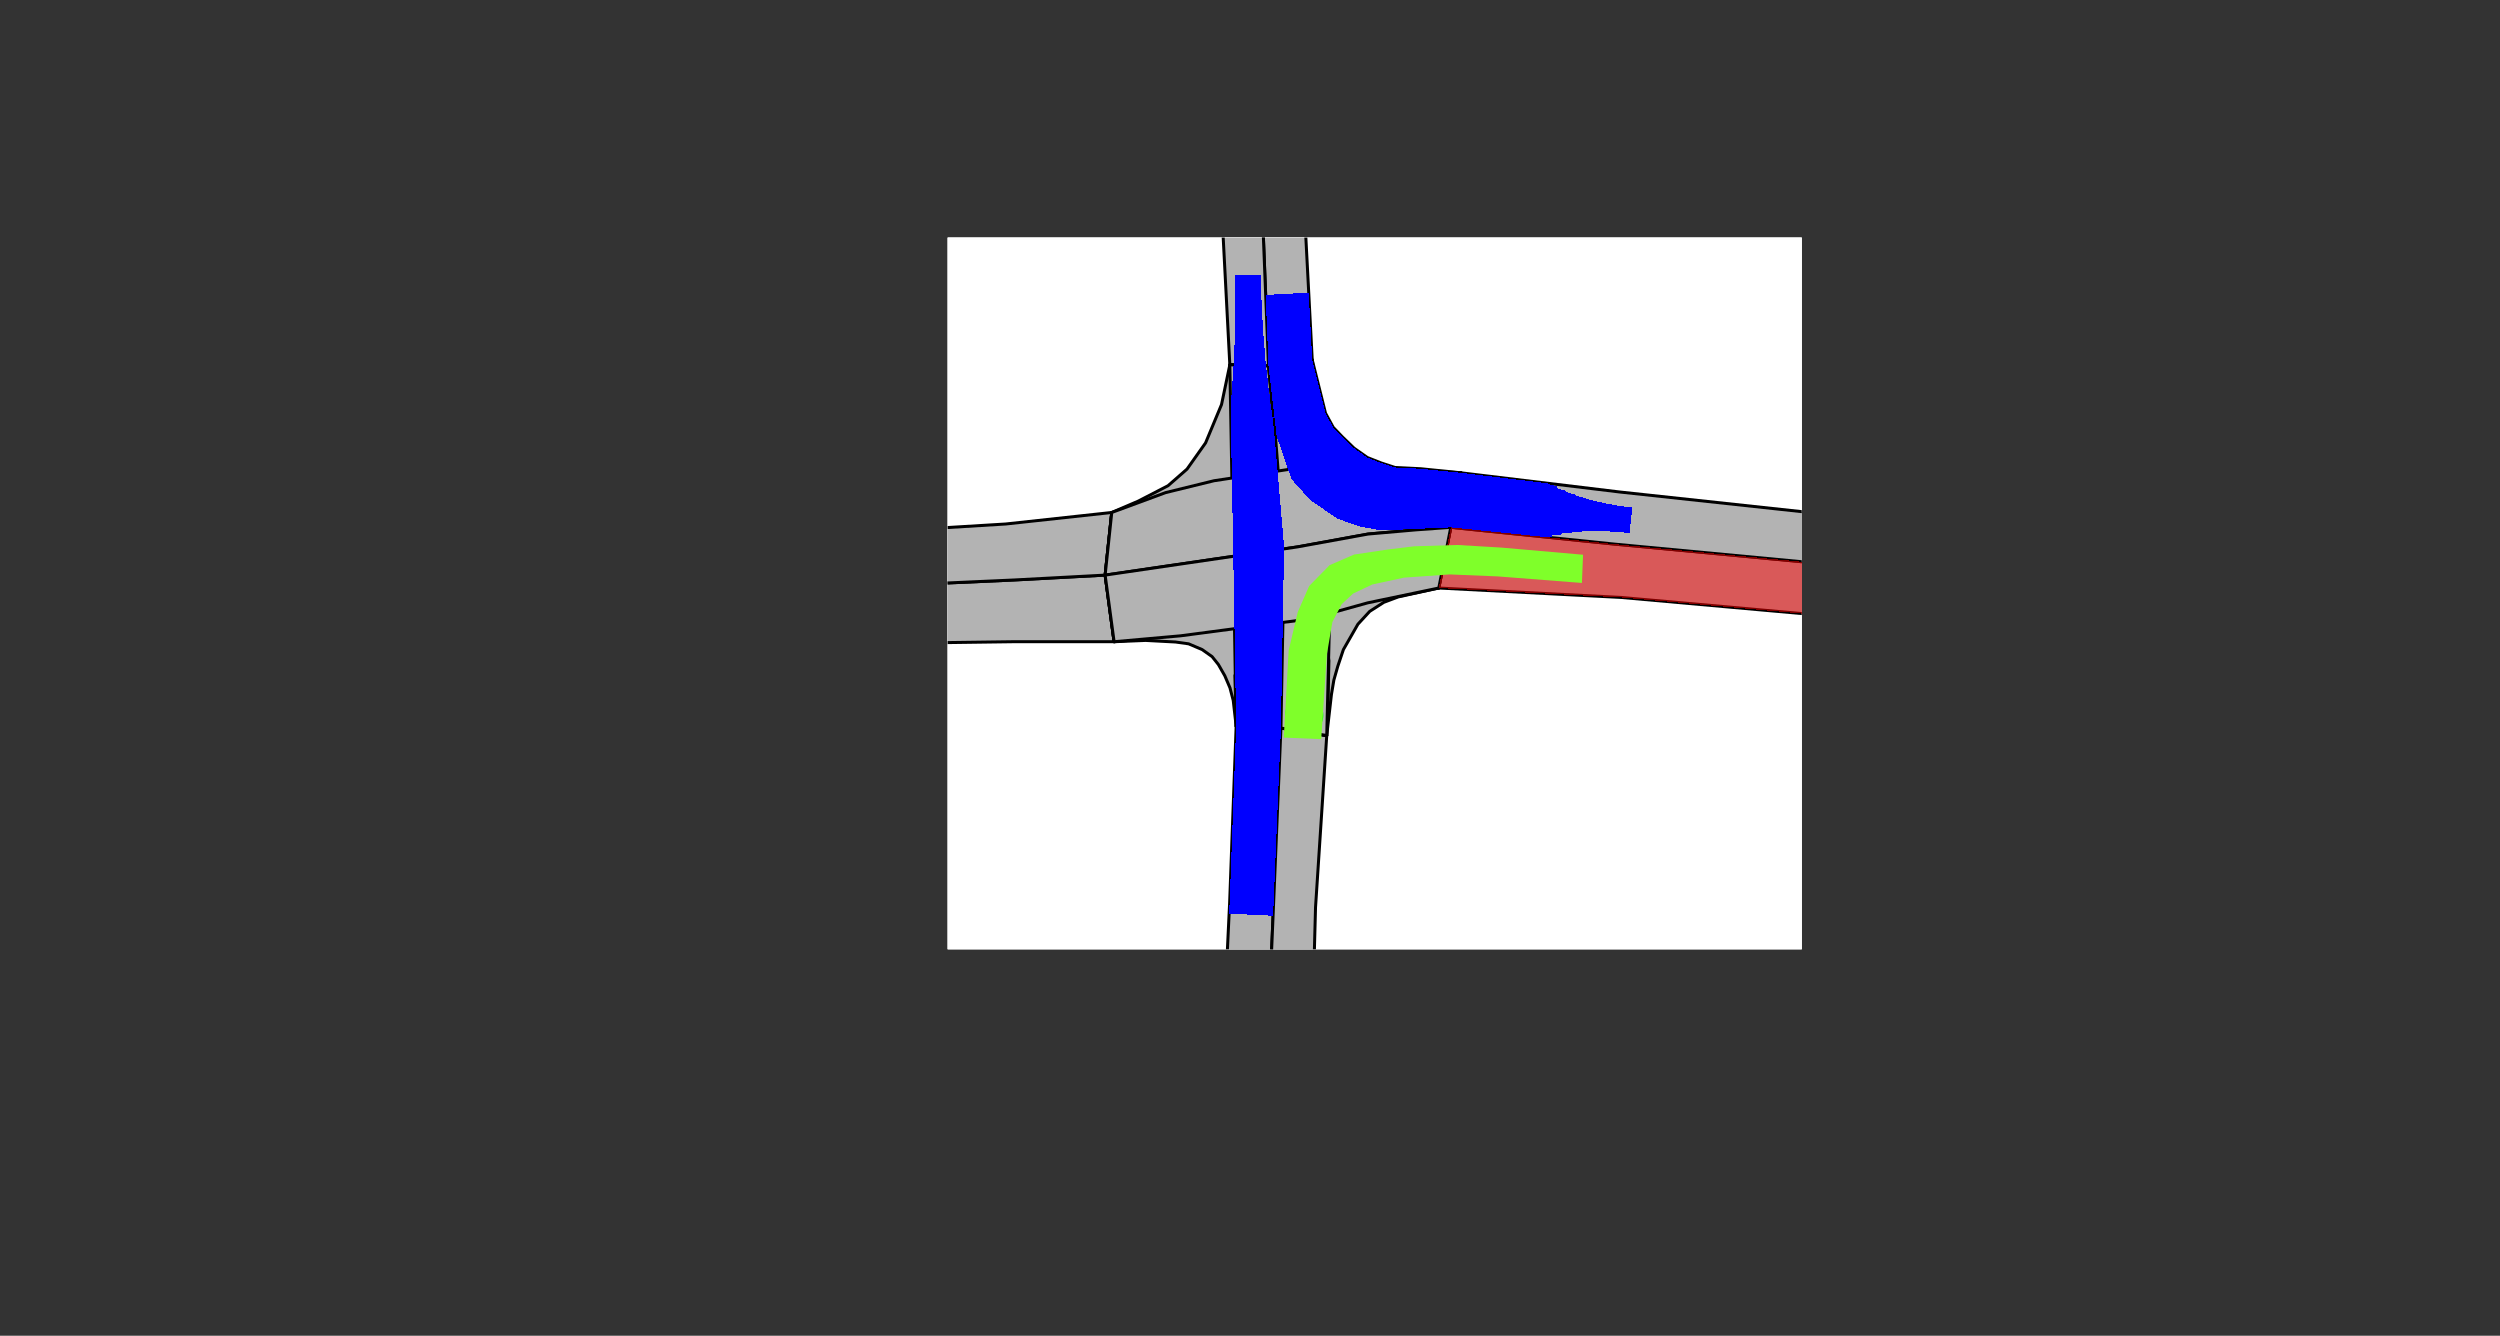 <?xml version="1.0" encoding="UTF-8" standalone="no"?>
<svg
   xmlns:dc="http://purl.org/dc/elements/1.1/"
   xmlns:cc="http://creativecommons.org/ns#"
   xmlns:rdf="http://www.w3.org/1999/02/22-rdf-syntax-ns#"
   xmlns:svg="http://www.w3.org/2000/svg"
   xmlns="http://www.w3.org/2000/svg"
   xmlns:sodipodi="http://sodipodi.sourceforge.net/DTD/sodipodi-0.dtd"
   xmlns:inkscape="http://www.inkscape.org/namespaces/inkscape"
   style="fill-opacity:1; color-rendering:auto; color-interpolation:auto; text-rendering:auto; stroke:black; stroke-linecap:square; stroke-miterlimit:10; shape-rendering:auto; stroke-opacity:1; fill:black; stroke-dasharray:none; font-weight:normal; stroke-width:1; font-family:'Dialog'; font-style:normal; stroke-linejoin:miter; font-size:12px; stroke-dashoffset:0; image-rendering:auto;"
   width="1385"
   height="740"
   id="svg2"
   version="1.1"
   inkscape:version="0.48.2 r9819"
   sodipodi:docname="MotionPlanning.svg"
   inkscape:export-filename="C:\Users\Kochdumper\Documents\Repositories\AROCpublic\images\MotionPlanning.png"
   inkscape:export-xdpi="100"
   inkscape:export-ydpi="100">
  <rect width="100%" height="100%" fill="#333333" stroke="none"/>
  <sodipodi:namedview
     pagecolor="#ffffff"
     bordercolor="#666666"
     borderopacity="1"
     objecttolerance="10"
     gridtolerance="10"
     guidetolerance="10"
     inkscape:pageopacity="0"
     inkscape:pageshadow="2"
     inkscape:window-width="2560"
     inkscape:window-height="1336"
     id="namedview323"
     showgrid="false"
     inkscape:zoom="0.56284552"
     inkscape:cx="650.35728"
     inkscape:cy="399.66133"
     inkscape:window-x="3832"
     inkscape:window-y="-8"
     inkscape:window-maximized="1"
     inkscape:current-layer="svg2" />
  <!--Generated by the Batik Graphics2D SVG Generator-->
  <defs
     id="genericDefs">
    <clipPath
       clipPathUnits="userSpaceOnUse"
       id="clipPath4233">
      <rect
         style="opacity:0.345;fill:#ff6600;stroke:none"
         id="rect4235"
         width="473.153"
         height="394.294"
         x="525.011"
         y="131.615" />
    </clipPath>
    <clipPath
       clipPathUnits="userSpaceOnUse"
       id="clipPath4237">
      <rect
         style="opacity:0.345;fill:#ff6600;stroke:none"
         id="rect4239"
         width="473.153"
         height="394.294"
         x="525.011"
         y="131.615" />
    </clipPath>
  </defs>
  <g
     id="g5"
     clip-path="url(#clipPath4237)">
    <defs
       id="defs1">
      <clipPath
         clipPathUnits="userSpaceOnUse"
         id="clipPath1">
        <path
           d="M0 0 L1385 0 L1385 740 L0 740 L0 0 Z"
           id="path9" />
      </clipPath>
    </defs>
    <g
       style="fill:white; stroke:white;"
       id="g11">
      <rect
         x="0"
         y="0"
         width="1385"
         style="clip-path:url(#clipPath1); stroke:none;"
         height="740"
         id="rect13"
         clip-path="url(#clipPath1)" />
    </g>
    <g
       style="fill:white; text-rendering:optimizeSpeed; color-rendering:optimizeSpeed; image-rendering:optimizeSpeed; shape-rendering:crispEdges; stroke:white; color-interpolation:sRGB;"
       id="g15">
      <rect
         x="0"
         width="1385"
         height="740"
         y="0"
         style="stroke:none;"
         id="rect17" />
      <path
         style="stroke:none;"
         d="M220.375 623 L1212.625 623 L1212.625 56 L220.375 56 Z"
         id="path19" />
    </g>
    <g
       style="fill:rgb(38,38,38); text-rendering:geometricPrecision; image-rendering:optimizeQuality; color-rendering:optimizeQuality; stroke-linejoin:round; stroke:rgb(38,38,38); color-interpolation:linearRGB; stroke-width:1.667;"
       id="g21">
      <line
         y2="623"
         style="fill:none;"
         x1="220.375"
         x2="1212.625"
         y1="623"
         id="line23" />
      <line
         y2="56"
         style="fill:none;"
         x1="220.375"
         x2="1212.625"
         y1="56"
         id="line25" />
      <line
         y2="613.095"
         style="fill:none;"
         x1="220.375"
         x2="220.375"
         y1="623"
         id="line27" />
      <line
         y2="613.095"
         style="fill:none;"
         x1="362.125"
         x2="362.125"
         y1="623"
         id="line29" />
      <line
         y2="613.095"
         style="fill:none;"
         x1="503.875"
         x2="503.875"
         y1="623"
         id="line31" />
      <line
         y2="613.095"
         style="fill:none;"
         x1="645.625"
         x2="645.625"
         y1="623"
         id="line33" />
      <line
         y2="613.095"
         style="fill:none;"
         x1="787.375"
         x2="787.375"
         y1="623"
         id="line35" />
      <line
         y2="613.095"
         style="fill:none;"
         x1="929.125"
         x2="929.125"
         y1="623"
         id="line37" />
      <line
         y2="613.095"
         style="fill:none;"
         x1="1070.875"
         x2="1070.875"
         y1="623"
         id="line39" />
      <line
         y2="613.095"
         style="fill:none;"
         x1="1212.625"
         x2="1212.625"
         y1="623"
         id="line41" />
      <line
         y2="65.905"
         style="fill:none;"
         x1="220.375"
         x2="220.375"
         y1="56"
         id="line43" />
      <line
         y2="65.905"
         style="fill:none;"
         x1="362.125"
         x2="362.125"
         y1="56"
         id="line45" />
      <line
         y2="65.905"
         style="fill:none;"
         x1="503.875"
         x2="503.875"
         y1="56"
         id="line47" />
      <line
         y2="65.905"
         style="fill:none;"
         x1="645.625"
         x2="645.625"
         y1="56"
         id="line49" />
      <line
         y2="65.905"
         style="fill:none;"
         x1="787.375"
         x2="787.375"
         y1="56"
         id="line51" />
      <line
         y2="65.905"
         style="fill:none;"
         x1="929.125"
         x2="929.125"
         y1="56"
         id="line53" />
      <line
         y2="65.905"
         style="fill:none;"
         x1="1070.875"
         x2="1070.875"
         y1="56"
         id="line55" />
      <line
         y2="65.905"
         style="fill:none;"
         x1="1212.625"
         x2="1212.625"
         y1="56"
         id="line57" />
    </g>
    <g
       transform="translate(220.375,636.333)"
       style="font-size:33.333px; fill:rgb(38,38,38); text-rendering:geometricPrecision; image-rendering:optimizeQuality; color-rendering:optimizeQuality; font-family:'SansSerif'; stroke:rgb(38,38,38); color-interpolation:linearRGB;"
       id="g59">
      <path
         style="stroke:none;"
         d="M-8.125 22.344 Q-8.125 18.156 -7.266 15.602 Q-6.406 13.047 -4.703 11.664 Q-3 10.281 -0.422 10.281 Q1.469 10.281 2.906 11.047 Q4.344 11.812 5.273 13.258 Q6.203 14.703 6.742 16.773 Q7.281 18.844 7.281 22.344 Q7.281 26.5 6.422 29.055 Q5.562 31.609 3.867 33.008 Q2.172 34.406 -0.422 34.406 Q-3.844 34.406 -5.797 31.953 Q-8.125 29 -8.125 22.344 ZM-5.156 22.344 Q-5.156 28.172 -3.789 30.094 Q-2.422 32.016 -0.422 32.016 Q1.562 32.016 2.93 30.086 Q4.297 28.156 4.297 22.344 Q4.297 16.516 2.93 14.602 Q1.562 12.688 -0.453 12.688 Q-2.453 12.688 -3.656 14.375 Q-5.156 16.531 -5.156 22.344 Z"
         id="path61" />
    </g>
    <g
       transform="translate(362.125,636.333)"
       style="font-size:33.333px; fill:rgb(38,38,38); text-rendering:geometricPrecision; image-rendering:optimizeQuality; color-rendering:optimizeQuality; font-family:'SansSerif'; stroke:rgb(38,38,38); color-interpolation:linearRGB;"
       id="g63">
      <path
         style="stroke:none;"
         d="M-2.391 31.219 L-2.391 34 L-18 34 Q-18.031 32.953 -17.656 31.984 Q-17.062 30.391 -15.75 28.844 Q-14.438 27.297 -11.953 25.266 Q-8.109 22.109 -6.758 20.266 Q-5.406 18.422 -5.406 16.781 Q-5.406 15.047 -6.633 13.867 Q-7.859 12.688 -9.844 12.688 Q-11.938 12.688 -13.195 13.945 Q-14.453 15.203 -14.469 17.422 L-17.453 17.109 Q-17.141 13.781 -15.148 12.031 Q-13.156 10.281 -9.781 10.281 Q-6.391 10.281 -4.406 12.164 Q-2.422 14.047 -2.422 16.844 Q-2.422 18.25 -3 19.625 Q-3.578 21 -4.922 22.516 Q-6.266 24.031 -9.391 26.672 Q-12 28.859 -12.742 29.641 Q-13.484 30.422 -13.969 31.219 L-2.391 31.219 ZM0.902 22.344 Q0.902 18.156 1.761 15.602 Q2.621 13.047 4.324 11.664 Q6.027 10.281 8.605 10.281 Q10.496 10.281 11.933 11.047 Q13.371 11.812 14.3 13.258 Q15.23 14.703 15.769 16.773 Q16.308 18.844 16.308 22.344 Q16.308 26.5 15.449 29.055 Q14.589 31.609 12.894 33.008 Q11.199 34.406 8.605 34.406 Q5.183 34.406 3.23 31.953 Q0.902 29 0.902 22.344 ZM3.871 22.344 Q3.871 28.172 5.238 30.094 Q6.605 32.016 8.605 32.016 Q10.589 32.016 11.957 30.086 Q13.324 28.156 13.324 22.344 Q13.324 16.516 11.957 14.602 Q10.589 12.688 8.574 12.688 Q6.574 12.688 5.371 14.375 Q3.871 16.531 3.871 22.344 Z"
         id="path65" />
    </g>
    <g
       transform="translate(503.875,636.333)"
       style="font-size:33.333px; fill:rgb(38,38,38); text-rendering:geometricPrecision; image-rendering:optimizeQuality; color-rendering:optimizeQuality; font-family:'SansSerif'; stroke:rgb(38,38,38); color-interpolation:linearRGB;"
       id="g67">
      <path
         style="stroke:none;"
         d="M-8.328 34 L-8.328 28.344 L-18.578 28.344 L-18.578 25.688 L-7.797 10.375 L-5.438 10.375 L-5.438 25.688 L-2.234 25.688 L-2.234 28.344 L-5.438 28.344 L-5.438 34 L-8.328 34 ZM-8.328 25.688 L-8.328 15.031 L-15.734 25.688 L-8.328 25.688 ZM0.902 22.344 Q0.902 18.156 1.761 15.602 Q2.621 13.047 4.324 11.664 Q6.027 10.281 8.605 10.281 Q10.496 10.281 11.933 11.047 Q13.371 11.812 14.3 13.258 Q15.23 14.703 15.769 16.773 Q16.308 18.844 16.308 22.344 Q16.308 26.5 15.449 29.055 Q14.589 31.609 12.894 33.008 Q11.199 34.406 8.605 34.406 Q5.183 34.406 3.23 31.953 Q0.902 29 0.902 22.344 ZM3.871 22.344 Q3.871 28.172 5.238 30.094 Q6.605 32.016 8.605 32.016 Q10.589 32.016 11.957 30.086 Q13.324 28.156 13.324 22.344 Q13.324 16.516 11.957 14.602 Q10.589 12.688 8.574 12.688 Q6.574 12.688 5.371 14.375 Q3.871 16.531 3.871 22.344 Z"
         id="path69" />
    </g>
    <g
       transform="translate(645.625,636.333)"
       style="font-size:33.333px; fill:rgb(38,38,38); text-rendering:geometricPrecision; image-rendering:optimizeQuality; color-rendering:optimizeQuality; font-family:'SansSerif'; stroke:rgb(38,38,38); color-interpolation:linearRGB;"
       id="g71">
      <path
         style="stroke:none;"
         d="M-2.578 16.156 L-5.469 16.391 Q-5.844 14.688 -6.562 13.906 Q-7.734 12.672 -9.453 12.672 Q-10.844 12.672 -11.891 13.438 Q-13.266 14.438 -14.055 16.352 Q-14.844 18.266 -14.875 21.812 Q-13.828 20.219 -12.312 19.445 Q-10.797 18.672 -9.141 18.672 Q-6.234 18.672 -4.195 20.812 Q-2.156 22.953 -2.156 26.328 Q-2.156 28.547 -3.117 30.461 Q-4.078 32.375 -5.758 33.391 Q-7.438 34.406 -9.562 34.406 Q-13.188 34.406 -15.477 31.734 Q-17.766 29.062 -17.766 22.953 Q-17.766 16.094 -15.234 12.984 Q-13.016 10.281 -9.281 10.281 Q-6.5 10.281 -4.719 11.844 Q-2.938 13.406 -2.578 16.156 ZM-14.422 26.344 Q-14.422 27.844 -13.789 29.211 Q-13.156 30.578 -12.008 31.297 Q-10.859 32.016 -9.609 32.016 Q-7.766 32.016 -6.445 30.531 Q-5.125 29.047 -5.125 26.5 Q-5.125 24.062 -6.43 22.648 Q-7.734 21.234 -9.719 21.234 Q-11.688 21.234 -13.055 22.648 Q-14.422 24.062 -14.422 26.344 ZM0.902 22.344 Q0.902 18.156 1.761 15.602 Q2.621 13.047 4.324 11.664 Q6.027 10.281 8.605 10.281 Q10.496 10.281 11.933 11.047 Q13.371 11.812 14.3 13.258 Q15.23 14.703 15.769 16.773 Q16.308 18.844 16.308 22.344 Q16.308 26.5 15.449 29.055 Q14.589 31.609 12.894 33.008 Q11.199 34.406 8.605 34.406 Q5.183 34.406 3.23 31.953 Q0.902 29 0.902 22.344 ZM3.871 22.344 Q3.871 28.172 5.238 30.094 Q6.605 32.016 8.605 32.016 Q10.589 32.016 11.957 30.086 Q13.324 28.156 13.324 22.344 Q13.324 16.516 11.957 14.602 Q10.589 12.688 8.574 12.688 Q6.574 12.688 5.371 14.375 Q3.871 16.531 3.871 22.344 Z"
         id="path73" />
    </g>
    <g
       transform="translate(787.375,636.333)"
       style="font-size:33.333px; fill:rgb(38,38,38); text-rendering:geometricPrecision; image-rendering:optimizeQuality; color-rendering:optimizeQuality; font-family:'SansSerif'; stroke:rgb(38,38,38); color-interpolation:linearRGB;"
       id="g75">
      <path
         style="stroke:none;"
         d="M-13.172 21.188 Q-14.969 20.531 -15.844 19.305 Q-16.719 18.078 -16.719 16.375 Q-16.719 13.797 -14.859 12.039 Q-13 10.281 -9.922 10.281 Q-6.828 10.281 -4.945 12.078 Q-3.062 13.875 -3.062 16.453 Q-3.062 18.094 -3.922 19.312 Q-4.781 20.531 -6.547 21.188 Q-4.375 21.906 -3.234 23.484 Q-2.094 25.062 -2.094 27.25 Q-2.094 30.281 -4.242 32.344 Q-6.391 34.406 -9.875 34.406 Q-13.375 34.406 -15.516 32.336 Q-17.656 30.266 -17.656 27.172 Q-17.656 24.859 -16.492 23.305 Q-15.328 21.75 -13.172 21.188 ZM-13.75 16.281 Q-13.75 17.953 -12.672 19.016 Q-11.594 20.078 -9.859 20.078 Q-8.188 20.078 -7.117 19.023 Q-6.047 17.969 -6.047 16.438 Q-6.047 14.844 -7.148 13.758 Q-8.25 12.672 -9.891 12.672 Q-11.562 12.672 -12.656 13.734 Q-13.75 14.797 -13.75 16.281 ZM-14.688 27.188 Q-14.688 28.422 -14.094 29.586 Q-13.5 30.75 -12.344 31.383 Q-11.188 32.016 -9.844 32.016 Q-7.766 32.016 -6.414 30.68 Q-5.062 29.344 -5.062 27.281 Q-5.062 25.188 -6.453 23.82 Q-7.844 22.453 -9.938 22.453 Q-11.984 22.453 -13.336 23.805 Q-14.688 25.156 -14.688 27.188 ZM0.902 22.344 Q0.902 18.156 1.761 15.602 Q2.621 13.047 4.324 11.664 Q6.027 10.281 8.605 10.281 Q10.496 10.281 11.933 11.047 Q13.371 11.812 14.3 13.258 Q15.23 14.703 15.769 16.773 Q16.308 18.844 16.308 22.344 Q16.308 26.5 15.449 29.055 Q14.589 31.609 12.894 33.008 Q11.199 34.406 8.605 34.406 Q5.183 34.406 3.23 31.953 Q0.902 29 0.902 22.344 ZM3.871 22.344 Q3.871 28.172 5.238 30.094 Q6.605 32.016 8.605 32.016 Q10.589 32.016 11.957 30.086 Q13.324 28.156 13.324 22.344 Q13.324 16.516 11.957 14.602 Q10.589 12.688 8.574 12.688 Q6.574 12.688 5.371 14.375 Q3.871 16.531 3.871 22.344 Z"
         id="path77" />
    </g>
    <g
       transform="translate(929.125,636.333)"
       style="font-size:33.333px; fill:rgb(38,38,38); text-rendering:geometricPrecision; image-rendering:optimizeQuality; color-rendering:optimizeQuality; font-family:'SansSerif'; stroke:rgb(38,38,38); color-interpolation:linearRGB;"
       id="g79">
      <path
         style="stroke:none;"
         d="M-15.703 34 L-18.609 34 L-18.609 15.516 Q-19.656 16.516 -21.352 17.516 Q-23.047 18.516 -24.406 19.016 L-24.406 16.203 Q-21.969 15.062 -20.148 13.438 Q-18.328 11.812 -17.578 10.281 L-15.703 10.281 L-15.703 34 ZM-8.098 22.344 Q-8.098 18.156 -7.239 15.602 Q-6.379 13.047 -4.676 11.664 Q-2.973 10.281 -0.395 10.281 Q1.496 10.281 2.933 11.047 Q4.371 11.812 5.3 13.258 Q6.23 14.703 6.769 16.773 Q7.308 18.844 7.308 22.344 Q7.308 26.5 6.449 29.055 Q5.589 31.609 3.894 33.008 Q2.199 34.406 -0.395 34.406 Q-3.817 34.406 -5.77 31.953 Q-8.098 29 -8.098 22.344 ZM-5.129 22.344 Q-5.129 28.172 -3.762 30.094 Q-2.395 32.016 -0.395 32.016 Q1.589 32.016 2.957 30.086 Q4.324 28.156 4.324 22.344 Q4.324 16.516 2.957 14.602 Q1.589 12.688 -0.426 12.688 Q-2.426 12.688 -3.629 14.375 Q-5.129 16.531 -5.129 22.344 ZM10.429 22.344 Q10.429 18.156 11.288 15.602 Q12.147 13.047 13.851 11.664 Q15.554 10.281 18.132 10.281 Q20.022 10.281 21.46 11.047 Q22.897 11.812 23.827 13.258 Q24.757 14.703 25.296 16.773 Q25.835 18.844 25.835 22.344 Q25.835 26.5 24.976 29.055 Q24.116 31.609 22.421 33.008 Q20.726 34.406 18.132 34.406 Q14.71 34.406 12.757 31.953 Q10.429 29 10.429 22.344 ZM13.397 22.344 Q13.397 28.172 14.765 30.094 Q16.132 32.016 18.132 32.016 Q20.116 32.016 21.483 30.086 Q22.851 28.156 22.851 22.344 Q22.851 16.516 21.483 14.602 Q20.116 12.688 18.101 12.688 Q16.101 12.688 14.897 14.375 Q13.397 16.531 13.397 22.344 Z"
         id="path81" />
    </g>
    <g
       transform="translate(1070.875,636.333)"
       style="font-size:33.333px; fill:rgb(38,38,38); text-rendering:geometricPrecision; image-rendering:optimizeQuality; color-rendering:optimizeQuality; font-family:'SansSerif'; stroke:rgb(38,38,38); color-interpolation:linearRGB;"
       id="g83">
      <path
         style="stroke:none;"
         d="M-15.703 34 L-18.609 34 L-18.609 15.516 Q-19.656 16.516 -21.352 17.516 Q-23.047 18.516 -24.406 19.016 L-24.406 16.203 Q-21.969 15.062 -20.148 13.438 Q-18.328 11.812 -17.578 10.281 L-15.703 10.281 L-15.703 34 ZM7.136 31.219 L7.136 34 L-8.473 34 Q-8.504 32.953 -8.129 31.984 Q-7.536 30.391 -6.223 28.844 Q-4.911 27.297 -2.426 25.266 Q1.417 22.109 2.769 20.266 Q4.121 18.422 4.121 16.781 Q4.121 15.047 2.894 13.867 Q1.667 12.688 -0.317 12.688 Q-2.411 12.688 -3.668 13.945 Q-4.926 15.203 -4.942 17.422 L-7.926 17.109 Q-7.614 13.781 -5.622 12.031 Q-3.629 10.281 -0.254 10.281 Q3.136 10.281 5.121 12.164 Q7.105 14.047 7.105 16.844 Q7.105 18.25 6.527 19.625 Q5.949 21 4.605 22.516 Q3.261 24.031 0.136 26.672 Q-2.473 28.859 -3.215 29.641 Q-3.958 30.422 -4.442 31.219 L7.136 31.219 ZM10.429 22.344 Q10.429 18.156 11.288 15.602 Q12.147 13.047 13.851 11.664 Q15.554 10.281 18.132 10.281 Q20.022 10.281 21.46 11.047 Q22.897 11.812 23.827 13.258 Q24.757 14.703 25.296 16.773 Q25.835 18.844 25.835 22.344 Q25.835 26.5 24.976 29.055 Q24.116 31.609 22.421 33.008 Q20.726 34.406 18.132 34.406 Q14.71 34.406 12.757 31.953 Q10.429 29 10.429 22.344 ZM13.397 22.344 Q13.397 28.172 14.765 30.094 Q16.132 32.016 18.132 32.016 Q20.116 32.016 21.483 30.086 Q22.851 28.156 22.851 22.344 Q22.851 16.516 21.483 14.602 Q20.116 12.688 18.101 12.688 Q16.101 12.688 14.897 14.375 Q13.397 16.531 13.397 22.344 Z"
         id="path85" />
    </g>
    <g
       transform="translate(1212.625,636.333)"
       style="font-size:33.333px; fill:rgb(38,38,38); text-rendering:geometricPrecision; image-rendering:optimizeQuality; color-rendering:optimizeQuality; font-family:'SansSerif'; stroke:rgb(38,38,38); color-interpolation:linearRGB;"
       id="g87">
      <path
         style="stroke:none;"
         d="M-15.703 34 L-18.609 34 L-18.609 15.516 Q-19.656 16.516 -21.352 17.516 Q-23.047 18.516 -24.406 19.016 L-24.406 16.203 Q-21.969 15.062 -20.148 13.438 Q-18.328 11.812 -17.578 10.281 L-15.703 10.281 L-15.703 34 ZM1.199 34 L1.199 28.344 L-9.051 28.344 L-9.051 25.688 L1.73 10.375 L4.089 10.375 L4.089 25.688 L7.292 25.688 L7.292 28.344 L4.089 28.344 L4.089 34 L1.199 34 ZM1.199 25.688 L1.199 15.031 L-6.208 25.688 L1.199 25.688 ZM10.429 22.344 Q10.429 18.156 11.288 15.602 Q12.147 13.047 13.851 11.664 Q15.554 10.281 18.132 10.281 Q20.022 10.281 21.46 11.047 Q22.897 11.812 23.827 13.258 Q24.757 14.703 25.296 16.773 Q25.835 18.844 25.835 22.344 Q25.835 26.5 24.976 29.055 Q24.116 31.609 22.421 33.008 Q20.726 34.406 18.132 34.406 Q14.71 34.406 12.757 31.953 Q10.429 29 10.429 22.344 ZM13.397 22.344 Q13.397 28.172 14.765 30.094 Q16.132 32.016 18.132 32.016 Q20.116 32.016 21.483 30.086 Q22.851 28.156 22.851 22.344 Q22.851 16.516 21.483 14.602 Q20.116 12.688 18.101 12.688 Q16.101 12.688 14.897 14.375 Q13.397 16.531 13.397 22.344 Z"
         id="path89" />
    </g>
    <g
       transform="translate(716.5,680.667)"
       style="font-size:50px; fill:rgb(38,38,38); text-rendering:geometricPrecision; image-rendering:optimizeQuality; color-rendering:optimizeQuality; font-family:'mwa_cmmi10'; stroke:rgb(38,38,38); color-interpolation:linearRGB;"
       id="g91">
      <path
         style="stroke:none;"
         d="M-10.382 40.562 Q-9.507 41.25 -7.898 41.25 Q-6.335 41.25 -5.132 39.742 Q-3.929 38.234 -3.491 36.453 L-1.226 27.594 Q-0.694 25.172 -0.694 24.297 Q-0.694 23.047 -1.39 22.125 Q-2.085 21.203 -3.319 21.203 Q-4.913 21.203 -6.304 22.187 Q-7.694 23.172 -8.648 24.703 Q-9.601 26.234 -9.991 27.797 Q-10.085 28.109 -10.382 28.109 L-10.991 28.109 Q-11.382 28.109 -11.382 27.64 L-11.382 27.5 Q-10.898 25.64 -9.726 23.875 Q-8.554 22.109 -6.859 21.008 Q-5.163 19.906 -3.226 19.906 Q-1.398 19.906 0.079 20.883 Q1.556 21.859 2.165 23.547 Q3.024 22 4.352 20.953 Q5.681 19.906 7.274 19.906 Q8.337 19.906 9.462 20.281 Q10.587 20.656 11.298 21.437 Q12.009 22.219 12.009 23.39 Q12.009 24.672 11.188 25.586 Q10.368 26.5 9.102 26.5 Q8.29 26.5 7.759 25.984 Q7.227 25.469 7.227 24.687 Q7.227 23.64 7.946 22.844 Q8.665 22.047 9.665 21.906 Q8.759 21.203 7.165 21.203 Q5.556 21.203 4.376 22.687 Q3.196 24.172 2.712 26.015 L0.509 34.844 Q-0.023 36.844 -0.023 38.14 Q-0.023 39.406 0.696 40.328 Q1.415 41.25 2.602 41.25 Q4.946 41.25 6.79 39.179 Q8.634 37.109 9.227 34.656 Q9.321 34.359 9.618 34.359 L10.227 34.359 Q10.415 34.359 10.54 34.492 Q10.665 34.625 10.665 34.797 Q10.665 34.844 10.618 34.937 Q9.899 37.922 7.634 40.242 Q5.368 42.562 2.509 42.562 Q0.681 42.562 -0.796 41.57 Q-2.273 40.578 -2.882 38.906 Q-3.663 40.359 -5.046 41.461 Q-6.429 42.562 -7.991 42.562 Q-9.069 42.562 -10.202 42.179 Q-11.335 41.797 -12.046 41.015 Q-12.757 40.234 -12.757 39.047 Q-12.757 37.875 -11.937 36.906 Q-11.116 35.937 -9.898 35.937 Q-9.069 35.937 -8.507 36.445 Q-7.944 36.953 -7.944 37.75 Q-7.944 38.797 -8.64 39.578 Q-9.335 40.359 -10.382 40.562 Z"
         id="path93" />
    </g>
    <g
       style="fill:rgb(38,38,38); text-rendering:geometricPrecision; image-rendering:optimizeQuality; color-rendering:optimizeQuality; stroke-linejoin:round; stroke:rgb(38,38,38); color-interpolation:linearRGB; stroke-width:1.667;"
       id="g95">
      <line
         y2="56"
         style="fill:none;"
         x1="220.375"
         x2="220.375"
         y1="623"
         id="line97" />
      <line
         y2="56"
         style="fill:none;"
         x1="1212.625"
         x2="1212.625"
         y1="623"
         id="line99" />
      <line
         y2="623"
         style="fill:none;"
         x1="220.375"
         x2="230.28"
         y1="623"
         id="line101" />
      <line
         y2="481.25"
         style="fill:none;"
         x1="220.375"
         x2="230.28"
         y1="481.25"
         id="line103" />
      <line
         y2="339.5"
         style="fill:none;"
         x1="220.375"
         x2="230.28"
         y1="339.5"
         id="line105" />
      <line
         y2="197.75"
         style="fill:none;"
         x1="220.375"
         x2="230.28"
         y1="197.75"
         id="line107" />
      <line
         y2="56"
         style="fill:none;"
         x1="220.375"
         x2="230.28"
         y1="56"
         id="line109" />
      <line
         y2="623"
         style="fill:none;"
         x1="1212.625"
         x2="1202.72"
         y1="623"
         id="line111" />
      <line
         y2="481.25"
         style="fill:none;"
         x1="1212.625"
         x2="1202.72"
         y1="481.25"
         id="line113" />
      <line
         y2="339.5"
         style="fill:none;"
         x1="1212.625"
         x2="1202.72"
         y1="339.5"
         id="line115" />
      <line
         y2="197.75"
         style="fill:none;"
         x1="1212.625"
         x2="1202.72"
         y1="197.75"
         id="line117" />
      <line
         y2="56"
         style="fill:none;"
         x1="1212.625"
         x2="1202.72"
         y1="56"
         id="line119" />
    </g>
    <g
       transform="translate(207.042,623)"
       style="font-size:33.333px; fill:rgb(38,38,38); text-rendering:geometricPrecision; image-rendering:optimizeQuality; color-rendering:optimizeQuality; font-family:'SansSerif'; stroke:rgb(38,38,38); color-interpolation:linearRGB;"
       id="g121">
      <path
         style="stroke:none;"
         d="M-47.953 5.906 L-47.953 3 L-39.047 3 L-39.047 5.906 L-47.953 5.906 ZM-27.235 13 L-27.235 7.344 L-37.485 7.344 L-37.485 4.688 L-26.704 -10.625 L-24.344 -10.625 L-24.344 4.688 L-21.141 4.688 L-21.141 7.344 L-24.344 7.344 L-24.344 13 L-27.235 13 ZM-27.235 4.688 L-27.235 -5.969 L-34.641 4.688 L-27.235 4.688 ZM-18.005 1.344 Q-18.005 -2.844 -17.145 -5.398 Q-16.286 -7.953 -14.583 -9.336 Q-12.88 -10.719 -10.302 -10.719 Q-8.411 -10.719 -6.974 -9.953 Q-5.536 -9.188 -4.606 -7.742 Q-3.677 -6.297 -3.138 -4.227 Q-2.599 -2.156 -2.599 1.344 Q-2.599 5.5 -3.458 8.055 Q-4.317 10.609 -6.013 12.008 Q-7.708 13.406 -10.302 13.406 Q-13.724 13.406 -15.677 10.953 Q-18.005 8 -18.005 1.344 ZM-15.036 1.344 Q-15.036 7.172 -13.669 9.094 Q-12.302 11.016 -10.302 11.016 Q-8.317 11.016 -6.95 9.086 Q-5.583 7.156 -5.583 1.344 Q-5.583 -4.484 -6.95 -6.398 Q-8.317 -8.312 -10.333 -8.312 Q-12.333 -8.312 -13.536 -6.625 Q-15.036 -4.469 -15.036 1.344 Z"
         id="path123" />
    </g>
    <g
       transform="translate(207.042,481.25)"
       style="font-size:33.333px; fill:rgb(38,38,38); text-rendering:geometricPrecision; image-rendering:optimizeQuality; color-rendering:optimizeQuality; font-family:'SansSerif'; stroke:rgb(38,38,38); color-interpolation:linearRGB;"
       id="g125">
      <path
         style="stroke:none;"
         d="M-47.953 5.906 L-47.953 3 L-39.047 3 L-39.047 5.906 L-47.953 5.906 ZM-21.297 10.219 L-21.297 13 L-36.907 13 Q-36.938 11.953 -36.563 10.984 Q-35.969 9.391 -34.657 7.844 Q-33.344 6.297 -30.86 4.266 Q-27.016 1.109 -25.665 -0.734 Q-24.313 -2.578 -24.313 -4.219 Q-24.313 -5.953 -25.54 -7.133 Q-26.766 -8.312 -28.75 -8.312 Q-30.844 -8.312 -32.102 -7.055 Q-33.36 -5.797 -33.375 -3.578 L-36.36 -3.891 Q-36.047 -7.219 -34.055 -8.969 Q-32.063 -10.719 -28.688 -10.719 Q-25.297 -10.719 -23.313 -8.836 Q-21.329 -6.953 -21.329 -4.156 Q-21.329 -2.75 -21.907 -1.375 Q-22.485 0 -23.829 1.516 Q-25.172 3.031 -28.297 5.672 Q-30.907 7.859 -31.649 8.641 Q-32.391 9.422 -32.875 10.219 L-21.297 10.219 ZM-18.005 1.344 Q-18.005 -2.844 -17.145 -5.398 Q-16.286 -7.953 -14.583 -9.336 Q-12.88 -10.719 -10.302 -10.719 Q-8.411 -10.719 -6.974 -9.953 Q-5.536 -9.188 -4.606 -7.742 Q-3.677 -6.297 -3.138 -4.227 Q-2.599 -2.156 -2.599 1.344 Q-2.599 5.5 -3.458 8.055 Q-4.317 10.609 -6.013 12.008 Q-7.708 13.406 -10.302 13.406 Q-13.724 13.406 -15.677 10.953 Q-18.005 8 -18.005 1.344 ZM-15.036 1.344 Q-15.036 7.172 -13.669 9.094 Q-12.302 11.016 -10.302 11.016 Q-8.317 11.016 -6.95 9.086 Q-5.583 7.156 -5.583 1.344 Q-5.583 -4.484 -6.95 -6.398 Q-8.317 -8.312 -10.333 -8.312 Q-12.333 -8.312 -13.536 -6.625 Q-15.036 -4.469 -15.036 1.344 Z"
         id="path127" />
    </g>
    <g
       transform="translate(207.042,339.5)"
       style="font-size:33.333px; fill:rgb(38,38,38); text-rendering:geometricPrecision; image-rendering:optimizeQuality; color-rendering:optimizeQuality; font-family:'SansSerif'; stroke:rgb(38,38,38); color-interpolation:linearRGB;"
       id="g129">
      <path
         style="stroke:none;"
         d="M-17.625 1.344 Q-17.625 -2.844 -16.766 -5.398 Q-15.906 -7.953 -14.203 -9.336 Q-12.5 -10.719 -9.922 -10.719 Q-8.031 -10.719 -6.594 -9.953 Q-5.156 -9.188 -4.227 -7.742 Q-3.297 -6.297 -2.758 -4.227 Q-2.219 -2.156 -2.219 1.344 Q-2.219 5.5 -3.078 8.055 Q-3.938 10.609 -5.633 12.008 Q-7.328 13.406 -9.922 13.406 Q-13.344 13.406 -15.297 10.953 Q-17.625 8 -17.625 1.344 ZM-14.656 1.344 Q-14.656 7.172 -13.289 9.094 Q-11.922 11.016 -9.922 11.016 Q-7.938 11.016 -6.57 9.086 Q-5.203 7.156 -5.203 1.344 Q-5.203 -4.484 -6.57 -6.398 Q-7.938 -8.312 -9.953 -8.312 Q-11.953 -8.312 -13.156 -6.625 Q-14.656 -4.469 -14.656 1.344 Z"
         id="path131" />
    </g>
    <g
       transform="translate(207.042,197.75)"
       style="font-size:33.333px; fill:rgb(38,38,38); text-rendering:geometricPrecision; image-rendering:optimizeQuality; color-rendering:optimizeQuality; font-family:'SansSerif'; stroke:rgb(38,38,38); color-interpolation:linearRGB;"
       id="g133">
      <path
         style="stroke:none;"
         d="M-21.391 10.219 L-21.391 13 L-37 13 Q-37.031 11.953 -36.656 10.984 Q-36.062 9.391 -34.75 7.844 Q-33.438 6.297 -30.953 4.266 Q-27.109 1.109 -25.758 -0.734 Q-24.406 -2.578 -24.406 -4.219 Q-24.406 -5.953 -25.633 -7.133 Q-26.859 -8.312 -28.844 -8.312 Q-30.938 -8.312 -32.195 -7.055 Q-33.453 -5.797 -33.469 -3.578 L-36.453 -3.891 Q-36.141 -7.219 -34.148 -8.969 Q-32.156 -10.719 -28.781 -10.719 Q-25.391 -10.719 -23.406 -8.836 Q-21.422 -6.953 -21.422 -4.156 Q-21.422 -2.75 -22 -1.375 Q-22.578 0 -23.922 1.516 Q-25.266 3.031 -28.391 5.672 Q-31 7.859 -31.742 8.641 Q-32.484 9.422 -32.969 10.219 L-21.391 10.219 ZM-18.098 1.344 Q-18.098 -2.844 -17.239 -5.398 Q-16.379 -7.953 -14.676 -9.336 Q-12.973 -10.719 -10.395 -10.719 Q-8.504 -10.719 -7.067 -9.953 Q-5.629 -9.188 -4.7 -7.742 Q-3.77 -6.297 -3.231 -4.227 Q-2.692 -2.156 -2.692 1.344 Q-2.692 5.5 -3.551 8.055 Q-4.411 10.609 -6.106 12.008 Q-7.801 13.406 -10.395 13.406 Q-13.817 13.406 -15.77 10.953 Q-18.098 8 -18.098 1.344 ZM-15.129 1.344 Q-15.129 7.172 -13.762 9.094 Q-12.395 11.016 -10.395 11.016 Q-8.411 11.016 -7.043 9.086 Q-5.676 7.156 -5.676 1.344 Q-5.676 -4.484 -7.043 -6.398 Q-8.411 -8.312 -10.426 -8.312 Q-12.426 -8.312 -13.629 -6.625 Q-15.129 -4.469 -15.129 1.344 Z"
         id="path135" />
    </g>
    <g
       transform="translate(207.042,56)"
       style="font-size:33.333px; fill:rgb(38,38,38); text-rendering:geometricPrecision; image-rendering:optimizeQuality; color-rendering:optimizeQuality; font-family:'SansSerif'; stroke:rgb(38,38,38); color-interpolation:linearRGB;"
       id="g137">
      <path
         style="stroke:none;"
         d="M-27.328 13 L-27.328 7.344 L-37.578 7.344 L-37.578 4.688 L-26.797 -10.625 L-24.438 -10.625 L-24.438 4.688 L-21.234 4.688 L-21.234 7.344 L-24.438 7.344 L-24.438 13 L-27.328 13 ZM-27.328 4.688 L-27.328 -5.969 L-34.734 4.688 L-27.328 4.688 ZM-18.098 1.344 Q-18.098 -2.844 -17.239 -5.398 Q-16.379 -7.953 -14.676 -9.336 Q-12.973 -10.719 -10.395 -10.719 Q-8.504 -10.719 -7.067 -9.953 Q-5.629 -9.188 -4.7 -7.742 Q-3.77 -6.297 -3.231 -4.227 Q-2.692 -2.156 -2.692 1.344 Q-2.692 5.5 -3.551 8.055 Q-4.411 10.609 -6.106 12.008 Q-7.801 13.406 -10.395 13.406 Q-13.817 13.406 -15.77 10.953 Q-18.098 8 -18.098 1.344 ZM-15.129 1.344 Q-15.129 7.172 -13.762 9.094 Q-12.395 11.016 -10.395 11.016 Q-8.411 11.016 -7.043 9.086 Q-5.676 7.156 -5.676 1.344 Q-5.676 -4.484 -7.043 -6.398 Q-8.411 -8.312 -10.426 -8.312 Q-12.426 -8.312 -13.629 -6.625 Q-15.129 -4.469 -15.129 1.344 Z"
         id="path139" />
    </g>
    <g
       transform="translate(148.917,339.5) rotate(-90)"
       style="font-size:50px; fill:rgb(38,38,38); text-rendering:geometricPrecision; image-rendering:optimizeQuality; color-rendering:optimizeQuality; font-family:'mwa_cmmi10'; stroke:rgb(38,38,38); color-interpolation:linearRGB;"
       id="g141">
      <path
         style="stroke:none;"
         d="M-8.951 -10.844 Q-7.904 -9.047 -5.295 -9.047 Q-2.92 -9.047 -1.185 -10.703 Q0.549 -12.36 1.612 -14.719 Q2.674 -17.078 3.252 -19.531 Q1.034 -17.438 -1.56 -17.438 Q-3.529 -17.438 -4.92 -18.125 Q-6.31 -18.813 -7.084 -20.164 Q-7.857 -21.516 -7.857 -23.438 Q-7.857 -25.078 -7.42 -26.797 Q-6.982 -28.516 -6.185 -30.633 Q-5.388 -32.75 -4.81 -34.313 Q-4.138 -36.141 -4.138 -37.313 Q-4.138 -38.797 -5.248 -38.797 Q-7.216 -38.797 -8.498 -36.758 Q-9.779 -34.719 -10.388 -32.203 Q-10.498 -31.891 -10.81 -31.891 L-11.388 -31.891 Q-11.81 -31.891 -11.81 -32.36 L-11.81 -32.5 Q-10.998 -35.485 -9.341 -37.789 Q-7.685 -40.094 -5.138 -40.094 Q-3.357 -40.094 -2.131 -38.922 Q-0.904 -37.75 -0.904 -35.938 Q-0.904 -35.016 -1.31 -33.985 Q-1.529 -33.375 -2.31 -31.328 Q-3.091 -29.281 -3.506 -27.938 Q-3.92 -26.594 -4.193 -25.297 Q-4.466 -24 -4.466 -22.719 Q-4.466 -21.047 -3.756 -19.899 Q-3.045 -18.75 -1.513 -18.75 Q1.596 -18.75 4.065 -22.547 L7.846 -37.953 Q8.018 -38.61 8.627 -39.086 Q9.237 -39.563 9.94 -39.563 Q10.549 -39.563 11.002 -39.172 Q11.455 -38.781 11.455 -38.141 Q11.455 -37.844 11.409 -37.75 L6.455 -17.86 Q5.799 -15.297 4.041 -12.953 Q2.284 -10.61 -0.201 -9.18 Q-2.685 -7.75 -5.373 -7.75 Q-6.654 -7.75 -7.927 -8.25 Q-9.201 -8.75 -9.982 -9.75 Q-10.763 -10.75 -10.763 -12.094 Q-10.763 -13.453 -9.959 -14.453 Q-9.154 -15.453 -7.81 -15.453 Q-6.998 -15.453 -6.451 -14.953 Q-5.904 -14.453 -5.904 -13.656 Q-5.904 -12.5 -6.756 -11.649 Q-7.607 -10.797 -8.763 -10.797 Q-8.81 -10.828 -8.857 -10.836 Q-8.904 -10.844 -8.951 -10.844 Z"
         id="path143" />
    </g>
    <g
       style="fill:rgb(179,179,179); text-rendering:optimizeSpeed; color-rendering:optimizeSpeed; image-rendering:optimizeSpeed; shape-rendering:crispEdges; stroke:rgb(179,179,179); color-interpolation:sRGB;"
       id="g145">
      <path
         style="stroke:none;"
         d="M391.879 328.939 L220.369 325.534 L220.369 326.653 L220.369 351.872 L390.875 357.791 L562.574 355.49 L617.218 355.512 L612.247 318.609 L562.107 321.297 Z"
         id="path147" />
    </g>
    <g
       style="stroke-linecap:butt; text-rendering:geometricPrecision; color-rendering:optimizeQuality; image-rendering:optimizeQuality; stroke-linejoin:round; color-interpolation:linearRGB; stroke-width:1.667;"
       id="g149">
      <path
         d="M220.369 325.534 L391.879 328.939 L562.107 321.297 L612.247 318.609 L617.218 355.512 L562.574 355.49 L390.875 357.791 L220.369 351.872"
         style="fill:none; fill-rule:evenodd;"
         id="path151" />
    </g>
    <g
       style="fill:rgb(179,179,179); text-rendering:optimizeSpeed; color-rendering:optimizeSpeed; image-rendering:optimizeSpeed; shape-rendering:crispEdges; stroke:rgb(179,179,179); color-interpolation:sRGB;"
       id="g153">
      <path
         style="stroke:none;"
         d="M220.369 325.531 L393.052 328.887 L558.569 321.456 L562.107 321.297 L612.247 318.609 L615.917 283.915 L558.721 290.126 L557.17 290.294 L391.772 300.375 L220.369 300.057 L220.369 324.548 Z"
         id="path155" />
    </g>
    <g
       style="stroke-linecap:butt; text-rendering:geometricPrecision; color-rendering:optimizeQuality; image-rendering:optimizeQuality; stroke-linejoin:round; color-interpolation:linearRGB; stroke-width:1.667;"
       id="g157">
      <path
         d="M220.369 300.057 L391.772 300.375 L557.17 290.294 L558.721 290.126 L615.917 283.915 L612.247 318.609 L562.107 321.297 L558.569 321.456 L393.052 328.887 L220.369 325.531"
         style="fill:none; fill-rule:evenodd;"
         id="path159" />
    </g>
    <g
       style="fill:rgb(179,179,179); text-rendering:optimizeSpeed; color-rendering:optimizeSpeed; image-rendering:optimizeSpeed; shape-rendering:crispEdges; stroke:rgb(179,179,179); color-interpolation:sRGB;"
       id="g161">
      <path
         style="stroke:none;"
         d="M700.591 623.003 L701.416 598.108 L705.546 501.12 L709.641 403.344 L684.823 402.279 L681.213 500.223 L676.597 597.054 L675.737 623.003 L692.979 623.003 Z"
         id="path163" />
    </g>
    <g
       style="stroke-linecap:butt; text-rendering:geometricPrecision; color-rendering:optimizeQuality; image-rendering:optimizeQuality; stroke-linejoin:round; color-interpolation:linearRGB; stroke-width:1.667;"
       id="g165">
      <path
         d="M675.737 623.003 L676.597 597.054 L681.213 500.223 L684.823 402.279 L709.641 403.344 L705.546 501.12 L701.416 598.108 L700.591 623.003"
         style="fill:none; fill-rule:evenodd;"
         id="path167" />
    </g>
    <g
       style="fill:rgb(179,179,179); text-rendering:optimizeSpeed; color-rendering:optimizeSpeed; image-rendering:optimizeSpeed; shape-rendering:crispEdges; stroke:rgb(179,179,179); color-interpolation:sRGB;"
       id="g169">
      <path
         style="stroke:none;"
         d="M728.802 502.679 L735.015 407.461 L709.641 403.344 L705.521 501.688 L701.409 598.34 L700.591 623.003 L718.141 623.003 L725.445 623.003 L726.235 599.163 Z"
         id="path171" />
    </g>
    <g
       style="stroke-linecap:butt; text-rendering:geometricPrecision; color-rendering:optimizeQuality; image-rendering:optimizeQuality; stroke-linejoin:round; color-interpolation:linearRGB; stroke-width:1.667;"
       id="g173">
      <path
         d="M700.591 623.003 L701.409 598.34 L705.521 501.688 L709.641 403.344 L735.015 407.461 L728.802 502.679 L726.235 599.163 L725.445 623.003"
         style="fill:none; fill-rule:evenodd;"
         id="path175" />
    </g>
    <g
       style="fill:rgb(179,179,179); text-rendering:optimizeSpeed; color-rendering:optimizeSpeed; image-rendering:optimizeSpeed; shape-rendering:crispEdges; stroke:rgb(179,179,179); color-interpolation:sRGB;"
       id="g177">
      <path
         style="stroke:none;"
         d="M900.983 302.054 L893.7 301.368 L803.727 292.156 L797.078 325.76 L892.184 330.678 L898.259 330.991 L1027.996 342.582 L1029.724 342.807 L1211.066 366.457 L1212.631 366.66 L1212.631 354.365 L1212.631 338.044 L1212.631 337.714 L1033.413 314.519 L1030.661 314.259 Z"
         id="path179" />
    </g>
    <g
       style="stroke-linecap:butt; text-rendering:geometricPrecision; color-rendering:optimizeQuality; image-rendering:optimizeQuality; stroke-linejoin:round; color-interpolation:linearRGB; stroke-width:1.667;"
       id="g181">
      <path
         d="M1212.631 366.66 L1211.066 366.457 L1029.724 342.807 L1027.996 342.582 L898.259 330.991 L892.184 330.678 L797.078 325.76 L803.727 292.156 L893.7 301.368 L900.983 302.054 L1030.661 314.259 L1033.413 314.519 L1212.631 337.714"
         style="fill:none; fill-rule:evenodd;"
         id="path183" />
    </g>
    <g
       style="fill:rgb(179,179,179); text-rendering:optimizeSpeed; color-rendering:optimizeSpeed; image-rendering:optimizeSpeed; shape-rendering:crispEdges; stroke:rgb(179,179,179); color-interpolation:sRGB;"
       id="g185">
      <path
         style="stroke:none;"
         d="M1033.413 314.519 L1212.631 337.717 L1212.631 337.244 L1212.631 311.105 L1037.002 287.647 L897.478 272.584 L809.411 261.938 L803.727 292.156 L894.759 301.469 Z"
         id="path187" />
    </g>
    <g
       style="stroke-linecap:butt; text-rendering:geometricPrecision; color-rendering:optimizeQuality; image-rendering:optimizeQuality; stroke-linejoin:round; color-interpolation:linearRGB; stroke-width:1.667;"
       id="g189">
      <path
         d="M1212.631 337.717 L1033.413 314.519 L894.759 301.469 L803.727 292.156 L809.411 261.938 L897.478 272.584 L1037.002 287.647 L1212.631 311.105"
         style="fill:none; fill-rule:evenodd;"
         id="path191" />
    </g>
    <g
       style="fill:rgb(179,179,179); text-rendering:optimizeSpeed; color-rendering:optimizeSpeed; image-rendering:optimizeSpeed; shape-rendering:crispEdges; stroke:rgb(179,179,179); color-interpolation:sRGB;"
       id="g193">
      <path
         style="stroke:none;"
         d="M698.603 55.997 L696.927 55.997 L702.74 202.782 L726.979 199.406 L719.493 55.997 Z"
         id="path195" />
    </g>
    <g
       style="stroke-linecap:butt; text-rendering:geometricPrecision; color-rendering:optimizeQuality; image-rendering:optimizeQuality; stroke-linejoin:round; color-interpolation:linearRGB; stroke-width:1.667;"
       id="g197">
      <path
         d="M719.493 55.997 L726.979 199.406 L702.74 202.782 L696.927 55.997"
         style="fill:none; fill-rule:evenodd;"
         id="path199" />
    </g>
    <g
       style="fill:rgb(179,179,179); text-rendering:optimizeSpeed; color-rendering:optimizeSpeed; image-rendering:optimizeSpeed; shape-rendering:crispEdges; stroke:rgb(179,179,179); color-interpolation:sRGB;"
       id="g201">
      <path
         style="stroke:none;"
         d="M702.74 202.782 L696.931 55.997 L695.168 55.997 L673.708 55.997 L681.322 202.102 Z"
         id="path203" />
    </g>
    <g
       style="stroke-linecap:butt; text-rendering:geometricPrecision; color-rendering:optimizeQuality; image-rendering:optimizeQuality; stroke-linejoin:round; color-interpolation:linearRGB; stroke-width:1.667;"
       id="g205">
      <path
         d="M696.931 55.997 L702.74 202.782 L681.322 202.102 L673.708 55.997"
         style="fill:none; fill-rule:evenodd;"
         id="path207" />
    </g>
    <g
       style="fill:rgb(179,179,179); text-rendering:optimizeSpeed; color-rendering:optimizeSpeed; image-rendering:optimizeSpeed; shape-rendering:crispEdges; stroke:rgb(179,179,179); color-interpolation:sRGB;"
       id="g209">
      <path
         style="stroke:none;"
         d="M710.882 382.318 L710.197 389.743 L709.641 403.344 L735.015 407.461 L736.697 392.777 L737.611 384.784 L737.829 383.488 L738.965 376.724 L740.476 371.423 L741.118 369.173 L744.236 359.877 L746.33 356.216 L748.157 353.022 L750.472 348.97 L752.276 345.814 L753.536 344.445 L758.834 338.692 L766.607 333.7 L770.639 332.189 L774.611 330.701 L786.182 328.156 L797.078 325.76 L803.727 292.156 L778.996 295.476 L765.495 299.409 L759.058 301.284 L749.17 307.992 L741.527 313.176 L738.899 314.959 L729.876 322.656 L726.682 327.001 L722.346 332.9 L718.879 340.51 L718.147 342.623 L715.789 349.428 L714.917 353.339 L712.653 363.493 L712.373 366.459 L711.647 374.144 L711.187 379.014 Z"
         id="path211" />
    </g>
    <g
       style="stroke-linecap:butt; text-rendering:geometricPrecision; color-rendering:optimizeQuality; image-rendering:optimizeQuality; stroke-linejoin:round; color-interpolation:linearRGB; stroke-width:1.667;"
       id="g213">
      <path
         d="M709.641 403.344 L710.197 389.743 L710.882 382.318 L711.187 379.014 L711.647 374.144 L712.373 366.459 L712.653 363.493 L714.917 353.339 L715.789 349.428 L718.147 342.623 L718.879 340.51 L722.346 332.9 L726.682 327.001 L729.876 322.656 L738.899 314.959 L741.527 313.176 L749.17 307.992 L759.058 301.284 L765.495 299.409 L778.996 295.476 L803.727 292.156 L797.078 325.76 L786.182 328.156 L774.611 330.701 L770.639 332.189 L766.607 333.7 L758.834 338.692 L753.536 344.445 L752.276 345.814 L750.472 348.97 L748.157 353.022 L746.33 356.216 L744.236 359.877 L741.118 369.173 L740.476 371.423 L738.965 376.724 L737.829 383.488 L737.611 384.784 L736.697 392.777 L735.015 407.461 Z"
         style="fill:none; fill-rule:evenodd;"
         id="path215" />
    </g>
    <g
       style="fill:rgb(179,179,179); text-rendering:optimizeSpeed; color-rendering:optimizeSpeed; image-rendering:optimizeSpeed; shape-rendering:crispEdges; stroke:rgb(179,179,179); color-interpolation:sRGB;"
       id="g217">
      <path
         style="stroke:none;"
         d="M765.365 293.876 L774.385 293.472 L788.625 292.833 L803.727 292.156 L809.411 261.938 L787.138 259.685 L772.837 258.975 L765.28 256.517 L757.495 253.456 L750.177 248.305 L743.715 242.073 L741.877 240.159 L738.603 236.751 L734.324 228.89 L726.979 199.406 L702.74 202.782 L706.158 232.166 L707.261 241.646 L709.09 246.943 L711.277 253.275 L715.499 265.501 L722.478 273.251 L725.982 277.142 L736.505 284.303 L741.074 287.411 L753.144 291.669 L758.747 292.681 Z"
         id="path219" />
    </g>
    <g
       style="stroke-linecap:butt; text-rendering:geometricPrecision; color-rendering:optimizeQuality; image-rendering:optimizeQuality; stroke-linejoin:round; color-interpolation:linearRGB; stroke-width:1.667;"
       id="g221">
      <path
         d="M803.727 292.156 L788.625 292.833 L774.385 293.472 L765.365 293.876 L758.747 292.681 L753.144 291.669 L741.074 287.411 L736.505 284.303 L725.982 277.142 L722.478 273.251 L715.499 265.501 L711.277 253.275 L709.09 246.943 L707.261 241.646 L706.158 232.166 L702.74 202.782 L726.979 199.406 L734.324 228.89 L738.603 236.751 L741.877 240.159 L743.715 242.073 L750.177 248.305 L757.495 253.456 L765.28 256.517 L772.837 258.975 L787.138 259.685 L809.411 261.938 Z"
         style="fill:none; fill-rule:evenodd;"
         id="path223" />
    </g>
    <g
       style="fill:rgb(179,179,179); text-rendering:optimizeSpeed; color-rendering:optimizeSpeed; image-rendering:optimizeSpeed; shape-rendering:crispEdges; stroke:rgb(179,179,179); color-interpolation:sRGB;"
       id="g225">
      <path
         style="stroke:none;"
         d="M699.333 258.727 L700.611 253.706 L702.431 246.564 L704.193 233.61 L703.687 222.865 L702.74 202.782 L681.322 202.102 L676.721 224.135 L667.888 245.371 L657.614 259.881 L647.655 268.597 L647.108 269.075 L645.609 269.85 L635.489 275.083 L630.603 277.61 L621.755 281.409 L615.917 283.915 L612.247 318.609 L636.118 314.865 L637.494 314.609 L654.309 311.477 L664.453 306.29 L674.292 299.038 L678.646 293.389 L681.391 289.83 L686.737 281.676 L688.073 279.611 L693.695 270.933 Z"
         id="path227" />
    </g>
    <g
       style="stroke-linecap:butt; text-rendering:geometricPrecision; color-rendering:optimizeQuality; image-rendering:optimizeQuality; stroke-linejoin:round; color-interpolation:linearRGB; stroke-width:1.667;"
       id="g229">
      <path
         d="M702.74 202.782 L703.687 222.865 L704.193 233.61 L702.431 246.564 L700.611 253.706 L699.333 258.727 L693.695 270.933 L688.073 279.611 L686.737 281.676 L681.391 289.83 L678.646 293.389 L674.292 299.038 L664.453 306.29 L654.309 311.477 L637.494 314.609 L636.118 314.865 L612.247 318.609 L615.917 283.915 L621.755 281.409 L630.603 277.61 L635.489 275.083 L645.609 269.85 L647.108 269.075 L647.655 268.597 L657.614 259.881 L667.888 245.371 L676.721 224.135 L681.322 202.102 Z"
         style="fill:none; fill-rule:evenodd;"
         id="path231" />
    </g>
    <g
       style="fill:rgb(179,179,179); text-rendering:optimizeSpeed; color-rendering:optimizeSpeed; image-rendering:optimizeSpeed; shape-rendering:crispEdges; stroke:rgb(179,179,179); color-interpolation:sRGB;"
       id="g233">
      <path
         style="stroke:none;"
         d="M669.048 321.151 L657.57 319.158 L644.919 316.963 L632.779 317.575 L612.247 318.609 L617.218 355.512 L634.654 354.793 L642.892 355.23 L651.234 355.671 L658.493 356.686 L666.004 359.873 L668.331 361.522 L671.492 363.762 L674.984 368.141 L676.524 370.839 L678.543 374.374 L681.312 380.849 L681.399 381.053 L683.207 388.04 L684.823 402.279 L709.641 403.344 L709.727 374.466 L709.727 374.467 L709.744 368.69 L709.727 374.466 L705.356 354.371 L701.078 348.644 L697.727 344.159 L693.896 339.033 L688.955 332.42 L676.29 325.25 Z"
         id="path235" />
    </g>
    <g
       style="stroke-linecap:butt; text-rendering:geometricPrecision; color-rendering:optimizeQuality; image-rendering:optimizeQuality; stroke-linejoin:round; color-interpolation:linearRGB; stroke-width:1.667;"
       id="g237">
      <path
         d="M612.247 318.609 L632.779 317.575 L644.919 316.963 L657.57 319.158 L669.048 321.151 L676.29 325.25 L688.955 332.42 L693.896 339.033 L697.727 344.159 L701.078 348.644 L705.356 354.371 L709.727 374.466 L709.641 403.344 L684.823 402.279 L683.207 388.04 L681.399 381.053 L681.312 380.849 L678.543 374.374 L676.524 370.839 L674.984 368.141 L671.492 363.762 L668.331 361.522 L666.004 359.873 L658.493 356.686 L651.234 355.671 L642.892 355.23 L634.654 354.793 L617.218 355.512 Z"
         style="fill:none; fill-rule:evenodd;"
         id="path239" />
      <path
         d="M709.727 374.467 L709.727 374.466 L709.744 368.69 Z"
         style="fill:none; fill-rule:evenodd;"
         id="path241" />
    </g>
    <g
       style="fill:rgb(179,179,179); text-rendering:optimizeSpeed; color-rendering:optimizeSpeed; image-rendering:optimizeSpeed; shape-rendering:crispEdges; stroke:rgb(179,179,179); color-interpolation:sRGB;"
       id="g243">
      <path
         style="stroke:none;"
         d="M709.69 387.175 L709.641 403.344 L735.015 407.461 L735.75 387.253 L736.146 369.27 L736.215 366.106 L734.426 354.326 L732.887 347.838 L731.903 343.69 L728.34 332.681 L722.663 322.235 L715.614 312.89 L712.439 309.62 L706.063 303.053 L695.25 292.864 L693.712 291.581 L689.752 288.278 L681.201 283.707 L669.896 279.868 L663.478 278.635 L654.708 278.151 L641.545 279.331 L636.334 279.798 L615.917 283.915 L612.247 318.609 L638.223 317.3 L644.919 316.963 L647.885 317.478 L656.48 318.969 L669.048 321.151 L670.634 322.048 L676.763 325.517 L688.955 332.42 L689.142 332.67 L696.148 342.046 L705.356 354.371 L709.744 368.69 Z"
         id="path245" />
    </g>
    <g
       style="stroke-linecap:butt; text-rendering:geometricPrecision; color-rendering:optimizeQuality; image-rendering:optimizeQuality; stroke-linejoin:round; color-interpolation:linearRGB; stroke-width:1.667;"
       id="g247">
      <path
         d="M709.641 403.344 L709.69 387.175 L709.744 368.69 L705.356 354.371 L696.148 342.046 L689.142 332.67 L688.955 332.42 L676.763 325.517 L670.634 322.048 L669.048 321.151 L656.48 318.969 L647.885 317.478 L644.919 316.963 L638.223 317.3 L612.247 318.609 L615.917 283.915 L636.334 279.798 L641.545 279.331 L654.708 278.151 L663.478 278.635 L669.896 279.868 L681.201 283.707 L689.752 288.278 L693.712 291.581 L695.25 292.864 L706.063 303.053 L712.439 309.62 L715.614 312.89 L722.663 322.235 L728.34 332.681 L731.903 343.69 L732.887 347.838 L734.426 354.326 L736.215 366.106 L736.146 369.27 L735.75 387.253 L735.015 407.461 Z"
         style="fill:none; fill-rule:evenodd;"
         id="path249" />
    </g>
    <g
       style="fill:rgb(179,179,179); text-rendering:optimizeSpeed; color-rendering:optimizeSpeed; image-rendering:optimizeSpeed; shape-rendering:crispEdges; stroke:rgb(179,179,179); color-interpolation:sRGB;"
       id="g251">
      <path
         style="stroke:none;"
         d="M763.268 300.058 L778.996 295.476 L803.727 292.156 L809.411 261.938 L779.96 261.112 L770.184 260.838 L753.6 266.874 L743.42 272.381 L739.78 274.35 L729.642 282.108 L722.283 289.43 L716.367 296.752 L709.04 305.819 L704.051 311.994 L700.114 317.785 L695.479 324.601 L693.504 327.507 L690.195 335.386 L688.543 340.336 L687.262 344.176 L685.557 360.695 L684.297 379.638 L684.169 374.135 L684.823 402.279 L709.641 403.344 L710.197 389.743 L711.187 379.014 L711.405 376.707 L712.653 363.493 L715.554 350.484 L715.789 349.428 L717.39 344.809 L718.879 340.51 L719.424 339.315 L722.346 332.9 L725.905 328.059 L729.876 322.656 L738.899 314.959 L739.378 314.633 L747.819 308.908 L758.367 301.753 L759.058 301.284 Z"
         id="path253" />
    </g>
    <g
       style="stroke-linecap:butt; text-rendering:geometricPrecision; color-rendering:optimizeQuality; image-rendering:optimizeQuality; stroke-linejoin:round; color-interpolation:linearRGB; stroke-width:1.667;"
       id="g255">
      <path
         d="M803.727 292.156 L778.996 295.476 L763.268 300.058 L759.058 301.284 L758.367 301.753 L747.819 308.908 L739.378 314.633 L738.899 314.959 L729.876 322.656 L725.905 328.059 L722.346 332.9 L719.424 339.315 L718.879 340.51 L717.39 344.809 L715.789 349.428 L715.554 350.484 L712.653 363.493 L711.405 376.707 L711.187 379.014 L710.197 389.743 L709.641 403.344 L684.823 402.279 L684.169 374.135 L684.297 379.638 L685.557 360.695 L687.262 344.176 L688.543 340.336 L690.195 335.386 L693.504 327.507 L695.479 324.601 L700.114 317.785 L704.051 311.994 L709.04 305.819 L716.367 296.752 L722.283 289.43 L729.642 282.108 L739.78 274.35 L743.42 272.381 L753.6 266.874 L770.184 260.838 L779.96 261.112 L809.411 261.938 Z"
         style="fill:none; fill-rule:evenodd;"
         id="path257" />
    </g>
    <g
       style="fill:rgb(179,179,179); text-rendering:optimizeSpeed; color-rendering:optimizeSpeed; image-rendering:optimizeSpeed; shape-rendering:crispEdges; stroke:rgb(179,179,179); color-interpolation:sRGB;"
       id="g259">
      <path
         style="stroke:none;"
         d="M756.123 327.171 L763.428 327.591 L797.078 325.76 L803.727 292.156 L765.365 293.876 L762.24 293.312 L753.144 291.669 L741.074 287.411 L730.189 280.004 L725.982 277.142 L723.592 274.488 L714.857 263.643 L707.261 241.646 L702.74 202.782 L681.322 202.102 L683.428 242.877 L686.318 269.28 L699.535 296.154 L703.844 300.277 L711.444 307.55 L724.427 316.247 L743.212 323.309 Z"
         id="path261" />
    </g>
    <g
       style="stroke-linecap:butt; text-rendering:geometricPrecision; color-rendering:optimizeQuality; image-rendering:optimizeQuality; stroke-linejoin:round; color-interpolation:linearRGB; stroke-width:1.667;"
       id="g263">
      <path
         d="M702.74 202.782 L707.261 241.646 L714.857 263.643 L723.592 274.488 L725.982 277.142 L730.189 280.004 L741.074 287.411 L753.144 291.669 L762.24 293.312 L765.365 293.876 L803.727 292.156 L797.078 325.76 L763.428 327.591 L756.123 327.171 L743.212 323.309 L724.427 316.247 L711.444 307.55 L703.844 300.277 L699.535 296.154 L686.318 269.28 L683.428 242.877 L681.322 202.102 Z"
         style="fill:none; fill-rule:evenodd;"
         id="path265" />
    </g>
    <g
       style="fill:rgb(179,179,179); text-rendering:optimizeSpeed; color-rendering:optimizeSpeed; image-rendering:optimizeSpeed; shape-rendering:crispEdges; stroke:rgb(179,179,179); color-interpolation:sRGB;"
       id="g267">
      <path
         style="stroke:none;"
         d="M636.118 314.865 L612.247 318.609 L617.218 355.512 L641.88 351.649 L653.839 349.777 L666.506 345.194 L678.113 339.518 L686.58 333.351 L698.516 318.478 L705.643 309.75 L709.799 304.688 L713.089 299.944 L715.219 296.872 L720.72 287.212 L727.227 271.363 L729.657 254.51 L726.979 199.406 L702.74 202.782 L702.189 247.514 L699.333 258.727 L693.695 270.933 L688.221 279.384 L686.737 281.676 L683.118 287.195 L681.391 289.83 L674.292 299.038 L664.453 306.29 L661.812 307.64 L654.309 311.477 L646.961 312.845 Z"
         id="path269" />
    </g>
    <g
       style="stroke-linecap:butt; text-rendering:geometricPrecision; color-rendering:optimizeQuality; image-rendering:optimizeQuality; stroke-linejoin:round; color-interpolation:linearRGB; stroke-width:1.667;"
       id="g271">
      <path
         d="M612.247 318.609 L636.118 314.865 L646.961 312.845 L654.309 311.477 L661.812 307.64 L664.453 306.29 L674.292 299.038 L681.391 289.83 L683.118 287.195 L686.737 281.676 L688.221 279.384 L693.695 270.933 L699.333 258.727 L702.189 247.514 L702.74 202.782 L726.979 199.406 L729.657 254.51 L727.227 271.363 L720.72 287.212 L715.219 296.872 L713.089 299.944 L709.799 304.688 L705.643 309.75 L698.516 318.478 L686.58 333.351 L678.113 339.518 L666.506 345.194 L653.839 349.777 L641.88 351.649 L617.218 355.512 Z"
         style="fill:none; fill-rule:evenodd;"
         id="path273" />
    </g>
    <g
       style="fill:rgb(179,179,179); text-rendering:optimizeSpeed; color-rendering:optimizeSpeed; image-rendering:optimizeSpeed; shape-rendering:crispEdges; stroke:rgb(179,179,179); color-interpolation:sRGB;"
       id="g275">
      <path
         style="stroke:none;"
         d="M711.381 302.826 L702.74 202.782 L681.322 202.102 L683.182 305.026 L684.823 402.279 L709.641 403.344 Z"
         id="path277" />
    </g>
    <g
       style="stroke-linecap:butt; text-rendering:geometricPrecision; color-rendering:optimizeQuality; image-rendering:optimizeQuality; stroke-linejoin:round; color-interpolation:linearRGB; stroke-width:1.667;"
       id="g279">
      <path
         d="M702.74 202.782 L711.381 302.826 L709.641 403.344 L684.823 402.279 L683.182 305.026 L681.322 202.102 Z"
         style="fill:none; fill-rule:evenodd;"
         id="path281" />
    </g>
    <g
       style="fill:rgb(179,179,179); text-rendering:optimizeSpeed; color-rendering:optimizeSpeed; image-rendering:optimizeSpeed; shape-rendering:crispEdges; stroke:rgb(179,179,179); color-interpolation:sRGB;"
       id="g283">
      <path
         style="stroke:none;"
         d="M726.979 199.406 L702.74 202.782 L705.849 231.88 L711.488 304.503 L709.641 403.344 L735.015 407.461 L737.493 304.89 L730.888 229.927 Z"
         id="path285" />
    </g>
    <g
       style="stroke-linecap:butt; text-rendering:geometricPrecision; color-rendering:optimizeQuality; image-rendering:optimizeQuality; stroke-linejoin:round; color-interpolation:linearRGB; stroke-width:1.667;"
       id="g287">
      <path
         d="M709.641 403.344 L711.488 304.503 L705.849 231.88 L702.74 202.782 L726.979 199.406 L730.888 229.927 L737.493 304.89 L735.015 407.461 Z"
         style="fill:none; fill-rule:evenodd;"
         id="path289" />
    </g>
    <g
       style="fill:rgb(179,179,179); text-rendering:optimizeSpeed; color-rendering:optimizeSpeed; image-rendering:optimizeSpeed; shape-rendering:crispEdges; stroke:rgb(179,179,179); color-interpolation:sRGB;"
       id="g291">
      <path
         style="stroke:none;"
         d="M784.296 293.549 L803.727 292.156 L809.411 261.938 L786.359 260.499 L765.989 259.227 L757.851 259.242 L718.818 259.31 L712.324 260.296 L672.554 266.332 L645.734 272.91 L615.917 283.915 L612.247 318.609 L651.59 312.84 L678.79 308.851 L718.803 302.982 L726.517 301.578 L757.916 295.858 L769.109 294.878 Z"
         id="path293" />
    </g>
    <g
       style="stroke-linecap:butt; text-rendering:geometricPrecision; color-rendering:optimizeQuality; image-rendering:optimizeQuality; stroke-linejoin:round; color-interpolation:linearRGB; stroke-width:1.667;"
       id="g295">
      <path
         d="M803.727 292.156 L784.296 293.549 L769.109 294.878 L757.916 295.858 L726.517 301.578 L718.803 302.982 L678.79 308.851 L651.59 312.84 L612.247 318.609 L615.917 283.915 L645.734 272.91 L672.554 266.332 L712.324 260.296 L718.818 259.31 L757.851 259.242 L765.989 259.227 L786.359 260.499 L809.411 261.938 Z"
         style="fill:none; fill-rule:evenodd;"
         id="path297" />
    </g>
    <g
       style="fill:rgb(179,179,179); text-rendering:optimizeSpeed; color-rendering:optimizeSpeed; image-rendering:optimizeSpeed; shape-rendering:crispEdges; stroke:rgb(179,179,179); color-interpolation:sRGB;"
       id="g299">
      <path
         style="stroke:none;"
         d="M678.775 308.853 L648.381 313.31 L612.247 318.609 L617.218 355.512 L654.089 352.236 L684.547 348.213 L725.659 342.88 L757.721 333.977 L765.533 332.346 L791.274 326.972 L797.078 325.76 L803.727 292.156 L784.296 293.549 L757.916 295.858 L751.006 297.116 L718.803 302.982 Z"
         id="path301" />
    </g>
    <g
       style="stroke-linecap:butt; text-rendering:geometricPrecision; color-rendering:optimizeQuality; image-rendering:optimizeQuality; stroke-linejoin:round; color-interpolation:linearRGB; stroke-width:1.667;"
       id="g303">
      <path
         d="M612.247 318.609 L648.381 313.31 L678.775 308.853 L718.803 302.982 L751.006 297.116 L757.916 295.858 L784.296 293.549 L803.727 292.156 L797.078 325.76 L791.274 326.972 L765.533 332.346 L757.721 333.977 L725.659 342.88 L684.547 348.213 L654.089 352.236 L617.218 355.512 Z"
         style="fill:none; fill-rule:evenodd;"
         id="path305" />
    </g>
    <g
       style="fill-opacity:0.502; fill:rgb(255,0,0); text-rendering:optimizeSpeed; image-rendering:optimizeSpeed; color-rendering:optimizeSpeed; shape-rendering:crispEdges; stroke:rgb(255,0,0); color-interpolation:sRGB; stroke-opacity:0.502;"
       id="g307">
      <path
         style="stroke:none;"
         d="M900.983 302.054 L893.7 301.368 L803.727 292.156 L797.078 325.76 L892.184 330.678 L898.259 330.991 L1027.996 342.582 L1029.724 342.807 L1211.066 366.457 L1212.631 366.66 L1212.631 354.365 L1212.631 338.044 L1212.631 337.714 L1033.413 314.519 L1030.661 314.259 Z"
         id="path309" />
    </g>
    <g
       transform="translate(722.524,396.2)"
       style="fill:lime; text-rendering:geometricPrecision; color-rendering:optimizeQuality; image-rendering:optimizeQuality; color-interpolation:linearRGB; stroke:lime;"
       id="g311">
      <circle
         r="9.778"
         style="stroke:none;"
         cx="0"
         cy="0"
         id="circle313"
         d="m 9.778,0 c 0,5.4 -4.378,9.778 -9.778,9.778 -5.4,0 -9.778,-4.378 -9.778,-9.778 0,-5.4 4.378,-9.778 9.778,-9.778 5.4,0 9.778,4.378 9.778,9.778 z" />
    </g>
    <g
       transform="translate(722.524,396.2)"
       style="stroke-linecap:butt; fill:lime; text-rendering:geometricPrecision; color-rendering:optimizeQuality; image-rendering:optimizeQuality; stroke:lime; color-interpolation:linearRGB; stroke-width:1.667;"
       id="g315">
      <circle
         r="9.778"
         style="fill:none;"
         cx="0"
         cy="0"
         id="circle317"
         d="m 9.778,0 c 0,5.4 -4.378,9.778 -9.778,9.778 -5.4,0 -9.778,-4.378 -9.778,-9.778 0,-5.4 4.378,-9.778 9.778,-9.778 5.4,0 9.778,4.378 9.778,9.778 z" />
    </g>
    <g
       style="fill:blue; text-rendering:optimizeSpeed; color-rendering:optimizeSpeed; image-rendering:optimizeSpeed; shape-rendering:crispEdges; stroke:blue; color-interpolation:sRGB;"
       id="g319">
      <path
         style="stroke:none;"
         d="M698.424 152.246 L684.252 152.542 L684.963 186.554 L699.135 186.258 ZM699.412 196.106 L698.703 162.164 L698.424 152.245 L692.911 152.361 L684.255 152.703 L684.389 162.463 L685.101 196.547 L691.797 196.407 ZM699.839 206.376 L699.122 172.072 L698.701 162.094 L693.208 162.208 L684.387 162.558 L684.384 172.38 L685.1 206.685 ZM700.405 216.493 L699.683 181.966 L699.116 171.797 L693.502 171.914 L684.375 172.275 L684.236 182.289 L684.957 216.772 ZM701.112 226.58 L700.386 191.838 L699.671 181.356 L693.791 181.478 L684.219 181.857 L683.946 192.182 L684.671 226.877 ZM701.962 236.714 L701.23 201.684 L700.364 190.769 L694.076 190.901 L683.917 191.303 L683.515 202.054 L684.246 237.034 ZM702.954 246.895 L702.214 211.495 L701.195 200.039 L694.357 200.182 L683.471 200.613 L682.941 211.899 L683.679 247.243 ZM704.09 257.122 L703.341 221.268 L702.192 209.429 L682.88 209.778 L682.224 221.709 L682.973 257.504 ZM705.368 267.396 L704.607 230.995 L703.303 218.411 L682.146 218.793 L681.742 225.357 L682.509 267.809 ZM706.015 240.699 L706.006 240.589 L704.553 227.25 L681.784 227.661 L682.696 278.151 L706.789 277.716 ZM708.352 288.082 L707.792 261.273 L705.605 235.95 L681.941 236.377 L682.884 288.542 ZM710.058 298.493 L709.756 284.013 L706.344 244.513 L682.096 244.951 L683.072 298.981 ZM711.274 308.995 L711.381 302.826 L707.072 252.936 L682.248 253.384 L683.182 305.026 L683.257 309.467 ZM711.092 319.535 L711.381 302.826 L707.787 261.216 L682.399 261.676 L683.182 305.026 L683.435 320.002 ZM710.909 330.124 L711.381 302.826 L708.49 269.356 L682.546 269.825 L683.182 305.026 L683.613 330.585 ZM710.724 340.76 L711.381 302.826 L709.181 277.353 L682.691 277.832 L683.182 305.026 L683.793 341.214 ZM710.539 351.443 L711.381 302.826 L709.859 285.21 L682.832 285.698 L683.182 305.026 L683.973 351.891 ZM710.354 362.173 L711.381 302.826 L710.525 292.925 L682.972 293.422 L683.182 305.026 L684.153 362.615 ZM710.167 372.95 L711.381 302.826 L711.179 300.498 L683.109 301.004 L683.182 305.026 L684.336 373.385 ZM684.518 384.203 L709.98 383.773 L711.291 307.972 L683.239 308.445 ZM684.701 395.066 L709.792 394.643 L711.165 315.275 L683.362 315.744 ZM709.493 406.888 L709.641 403.344 L711.041 322.437 L683.484 322.902 L684.823 402.279 L684.687 405.974 ZM709.035 417.835 L709.641 403.344 L710.92 329.456 L683.602 329.918 L684.823 402.279 L684.284 416.923 ZM708.574 428.829 L709.641 403.344 L710.801 336.334 L683.717 336.791 L684.823 402.279 L683.878 427.919 ZM708.112 439.868 L709.641 403.344 L710.685 343.07 L683.832 343.523 L684.823 402.279 L683.471 438.959 ZM707.648 450.952 L709.641 403.344 L710.571 349.664 L683.943 350.113 L684.823 402.279 L683.063 450.045 ZM707.181 462.08 L709.641 403.344 L710.459 356.117 L684.051 356.562 L684.823 402.279 L682.652 461.177 ZM706.714 473.255 L709.641 403.344 L710.35 362.427 L684.158 362.87 L684.823 402.279 L682.24 472.353 ZM706.244 484.474 L709.641 403.344 L710.242 368.596 L684.262 369.035 L684.823 402.279 L681.827 483.574 ZM705.772 495.738 L709.641 403.344 L710.138 374.623 L684.364 375.058 L684.823 402.279 L681.412 494.84 ZM705.546 501.12 L709.641 403.344 L710.037 380.508 L684.463 380.94 L684.823 402.279 L681.213 500.223 L680.931 506.147 L705.283 507.309 ZM902.72 295.272 L904.29 281.184 L870.48 277.416 L868.91 291.504 ZM904.15 281.166 L897.268 280.258 L863.479 276.493 L862.006 290.877 L895.666 294.628 L902.721 295.272 L903.377 289.382 ZM897.26 280.249 L890.31 279.056 L856.477 275.285 L854.919 290.515 L888.615 294.27 L895.802 294.643 L896.467 288.672 ZM890.829 279.113 L883.452 277.578 L849.505 273.795 L847.803 290.435 L881.6 294.202 L889.133 294.328 ZM884.568 277.702 L876.726 275.83 L842.562 272.023 L840.657 290.637 L874.654 294.426 L882.715 294.326 ZM878.62 276.041 L870.168 273.815 L835.648 269.968 L833.484 291.121 L867.812 294.947 L876.548 294.637 ZM872.982 274.128 L863.809 271.538 L828.763 267.632 L826.28 291.888 L861.109 295.769 L870.63 295.261 L872.942 274.52 ZM867.647 271.962 L857.685 269.001 L821.905 265.014 L819.049 292.936 L854.577 296.895 L864.963 296.198 L867.445 273.932 ZM862.622 269.545 L856.38 267.616 L815.026 262.617 L811.918 292.993 L857.232 297.629 L859.547 297.449 L862.23 273.375 ZM857.814 267.789 L809.411 261.938 L807.986 261.794 L804.868 292.272 L854.565 297.356 L857.297 272.848 ZM853.169 267.228 L809.411 261.938 L796.365 260.618 L797.792 292.422 L803.727 292.156 L849.912 296.881 L852.645 272.351 ZM848.806 266.7 L809.411 261.938 L789.238 259.897 L790.712 292.74 L803.727 292.156 L845.54 296.433 L848.276 271.884 ZM809.411 261.938 L787.138 259.685 L782.124 259.436 L783.631 293.057 L788.625 292.833 L803.727 292.156 L841.451 296.015 L844.188 271.447 L844.724 266.207 ZM809.411 261.938 L787.138 259.685 L775.014 259.083 L776.551 293.375 L788.625 292.833 L803.727 292.156 L837.643 295.625 L840.382 271.04 L840.924 265.748 ZM787.138 259.685 L772.837 258.975 L768.22 257.474 L756.875 292.343 L758.747 292.681 L765.365 293.876 L774.385 293.472 L788.625 292.833 L803.727 292.156 L834.117 295.265 L836.859 270.663 L837.406 265.322 L809.411 261.938 ZM787.138 259.685 L772.837 258.975 L765.28 256.517 L761.562 255.055 L747.896 289.817 L753.144 291.669 L758.747 292.681 L765.365 293.876 L774.385 293.472 L788.625 292.833 L803.727 292.156 L830.874 294.933 L833.617 270.317 L834.168 264.931 L809.411 261.938 ZM765.28 256.517 L757.495 253.456 L755.272 251.891 L733.77 282.441 L736.505 284.303 L741.074 287.411 L753.144 291.669 L758.747 292.681 L765.365 293.876 L774.385 293.472 L788.625 292.833 L803.727 292.156 L827.913 294.63 L830.657 270.001 L831.213 264.573 L809.411 261.938 L787.138 259.685 L772.837 258.975 ZM765.28 256.517 L757.495 253.456 L750.177 248.305 L749.56 247.71 L723.661 274.564 L725.982 277.142 L736.505 284.303 L741.074 287.411 L753.144 291.669 L758.747 292.681 L765.365 293.876 L774.385 293.472 L788.625 292.833 L803.727 292.156 L825.233 294.356 L827.979 269.715 L828.538 264.25 L809.411 261.938 L787.138 259.685 L772.837 258.975 ZM765.28 256.517 L757.495 253.456 L750.177 248.305 L744.46 242.79 L718.906 269.285 L722.478 273.251 L725.982 277.142 L736.505 284.303 L741.074 287.411 L753.144 291.669 L758.747 292.681 L765.365 293.876 L774.385 293.472 L788.625 292.833 L803.727 292.156 L822.836 294.11 L825.583 269.459 L826.146 263.961 L809.411 261.938 L787.138 259.685 L772.837 258.975 ZM743.715 242.073 L741.877 240.159 L739.522 237.707 L714.276 261.96 L715.499 265.501 L722.478 273.251 L725.982 277.142 L736.505 284.303 L741.074 287.411 L753.144 291.669 L758.747 292.681 L765.365 293.876 L774.385 293.472 L788.625 292.833 L803.727 292.156 L820.72 293.894 L823.469 269.232 L824.034 263.706 L809.411 261.938 L787.138 259.685 L772.837 258.975 L765.28 256.517 L757.495 253.456 L750.177 248.305 ZM743.715 242.073 L741.877 240.159 L738.603 236.751 L735.848 231.691 L708.891 246.366 L709.09 246.943 L711.277 253.275 L715.499 265.501 L722.478 273.251 L725.982 277.142 L736.505 284.303 L741.074 287.411 L753.144 291.669 L758.747 292.681 L765.365 293.876 L774.385 293.472 L788.625 292.833 L803.727 292.156 L818.888 293.706 L821.637 269.037 L822.204 263.484 L809.411 261.938 L787.138 259.685 L772.837 258.975 L765.28 256.517 L757.495 253.456 L750.177 248.305 ZM741.877 240.159 L738.603 236.751 L734.324 228.89 L733.381 225.106 L706.127 231.896 L706.158 232.166 L707.261 241.646 L709.09 246.943 L711.277 253.275 L715.499 265.501 L722.478 273.251 L725.982 277.142 L736.505 284.303 L741.074 287.411 L753.144 291.669 L758.747 292.681 L765.365 293.876 L774.385 293.472 L788.625 292.833 L803.727 292.156 L817.336 293.548 L820.086 268.871 L820.657 263.297 L809.411 261.938 L787.138 259.685 L772.837 258.975 L765.28 256.517 L757.495 253.456 L750.177 248.305 L743.715 242.073 ZM741.877 240.159 L738.603 236.751 L734.324 228.89 L731.668 218.229 L705.301 224.797 L706.158 232.166 L707.261 241.646 L709.09 246.943 L711.277 253.275 L715.499 265.501 L722.478 273.251 L725.982 277.142 L736.505 284.303 L741.074 287.411 L753.144 291.669 L758.747 292.681 L765.365 293.876 L774.385 293.472 L788.625 292.833 L803.727 292.156 L816.067 293.418 L818.817 268.736 L819.389 263.144 L809.411 261.938 L787.138 259.685 L772.837 258.975 L765.28 256.517 L757.495 253.456 L750.177 248.305 L743.715 242.073 ZM741.877 240.159 L738.603 236.751 L734.324 228.89 L729.955 211.352 L704.475 217.699 L706.158 232.166 L707.261 241.646 L709.09 246.943 L711.277 253.275 L715.499 265.501 L722.478 273.251 L725.982 277.142 L736.505 284.303 L741.074 287.411 L753.144 291.669 L758.747 292.681 L765.365 293.876 L774.385 293.472 L788.625 292.833 L803.727 292.156 L815.079 293.317 L817.831 268.63 L818.404 263.025 L809.411 261.938 L787.138 259.685 L772.837 258.975 L765.28 256.517 L757.495 253.456 L750.177 248.305 L743.715 242.073 ZM741.877 240.159 L738.603 236.751 L734.324 228.89 L728.241 204.475 L703.65 210.601 L706.158 232.166 L707.261 241.646 L709.09 246.943 L711.277 253.275 L715.499 265.501 L722.478 273.251 L725.982 277.142 L736.505 284.303 L741.074 287.411 L753.144 291.669 L758.747 292.681 L765.365 293.876 L774.385 293.472 L788.625 292.833 L803.727 292.156 L814.375 293.245 L817.126 268.555 L817.7 262.94 L809.411 261.938 L787.138 259.685 L772.837 258.975 L765.28 256.517 L757.495 253.456 L750.177 248.305 L743.715 242.073 ZM738.603 236.751 L734.324 228.89 L726.979 199.406 L726.882 197.544 L702.583 198.813 L702.74 202.782 L706.158 232.166 L707.261 241.646 L709.09 246.943 L711.277 253.275 L715.499 265.501 L722.478 273.251 L725.982 277.142 L736.505 284.303 L741.074 287.411 L753.144 291.669 L758.747 292.681 L765.365 293.876 L774.385 293.472 L788.625 292.833 L803.727 292.156 L813.952 293.202 L816.703 268.51 L817.279 262.889 L809.411 261.938 L787.138 259.685 L772.837 258.975 L765.28 256.517 L757.495 253.456 L750.177 248.305 L743.715 242.073 L741.877 240.159 ZM738.603 236.751 L734.324 228.89 L726.979 199.406 L726.513 190.467 L702.302 191.731 L702.74 202.782 L706.158 232.166 L707.261 241.646 L709.09 246.943 L711.277 253.275 L715.499 265.501 L722.478 273.251 L725.982 277.142 L736.505 284.303 L741.074 287.411 L753.144 291.669 L758.747 292.681 L765.365 293.876 L774.385 293.472 L788.625 292.833 L803.727 292.156 L813.952 293.202 L814.966 284.101 L817.138 262.872 L809.411 261.938 L787.138 259.685 L772.837 258.975 L765.28 256.517 L757.495 253.456 L750.177 248.305 L743.715 242.073 L741.877 240.159 ZM738.603 236.751 L734.324 228.89 L726.979 199.406 L726.143 183.389 L702.022 184.648 L702.74 202.782 L706.158 232.166 L707.261 241.646 L709.09 246.943 L711.277 253.275 L715.499 265.501 L722.478 273.251 L725.982 277.142 L736.505 284.303 L741.074 287.411 L753.144 291.669 L758.747 292.681 L765.365 293.876 L774.385 293.472 L788.625 292.833 L803.727 292.156 L814.034 293.21 L817.138 262.872 L809.411 261.938 L787.138 259.685 L772.837 258.975 L765.28 256.517 L757.495 253.456 L750.177 248.305 L743.715 242.073 L741.877 240.159 ZM738.603 236.751 L734.324 228.89 L726.979 199.406 L725.773 176.311 L701.742 177.565 L702.74 202.782 L706.158 232.166 L707.261 241.646 L709.09 246.943 L711.277 253.275 L715.499 265.501 L722.478 273.251 L725.982 277.142 L736.505 284.303 L741.074 287.411 L753.144 291.669 L758.747 292.681 L765.365 293.876 L774.385 293.472 L788.625 292.833 L803.727 292.156 L814.034 293.21 L817.138 262.872 L809.411 261.938 L787.138 259.685 L772.837 258.975 L765.28 256.517 L757.495 253.456 L750.177 248.305 L743.715 242.073 L741.877 240.159 ZM738.603 236.751 L734.324 228.89 L726.979 199.406 L725.404 169.233 L701.461 170.483 L702.74 202.782 L706.158 232.166 L707.261 241.646 L709.09 246.943 L711.277 253.275 L715.499 265.501 L722.478 273.251 L725.982 277.142 L736.505 284.303 L741.074 287.411 L753.144 291.669 L758.747 292.681 L765.365 293.876 L774.385 293.472 L788.625 292.833 L803.727 292.156 L814.034 293.21 L817.138 262.872 L809.411 261.938 L787.138 259.685 L772.837 258.975 L765.28 256.517 L757.495 253.456 L750.177 248.305 L743.715 242.073 L741.877 240.159 ZM738.603 236.751 L734.324 228.89 L726.979 199.406 L725.034 162.155 L701.18 163.4 L702.74 202.782 L706.158 232.166 L707.261 241.646 L709.09 246.943 L711.277 253.275 L715.499 265.501 L722.478 273.251 L725.982 277.142 L736.505 284.303 L741.074 287.411 L753.144 291.669 L758.747 292.681 L765.365 293.876 L774.385 293.472 L788.625 292.833 L803.727 292.156 L814.034 293.21 L817.138 262.872 L809.411 261.938 L787.138 259.685 L772.837 258.975 L765.28 256.517 L757.495 253.456 L750.177 248.305 L743.715 242.073 L741.877 240.159 Z"
         id="path321" />
    </g>
  </g>
  <path
     style="fill:#7fff2a;stroke:none"
     d="m 711.217,408.617 2.697,-48.245 5.037,-21.286 6.328,-14.449 11.331,-11.545 13.572,-5.872 18.746,-2.812 14.515,-1.762 23.888,-0.735 24.359,1.448 45.317,3.961 -0.621,15.64 -46.687,-3.631 -26.565,-1.092 -25.247,1.77 -17.624,3.796 -10.588,4.995 -6.351,5.887 -5.194,9.99 -3.046,17.958 -3.126,46.87 z"
     id="path3302"
     inkscape:connector-curvature="0"
     sodipodi:nodetypes="cccccccccccccccccccccc"
     clip-path="url(#clipPath4233)" />
</svg>
